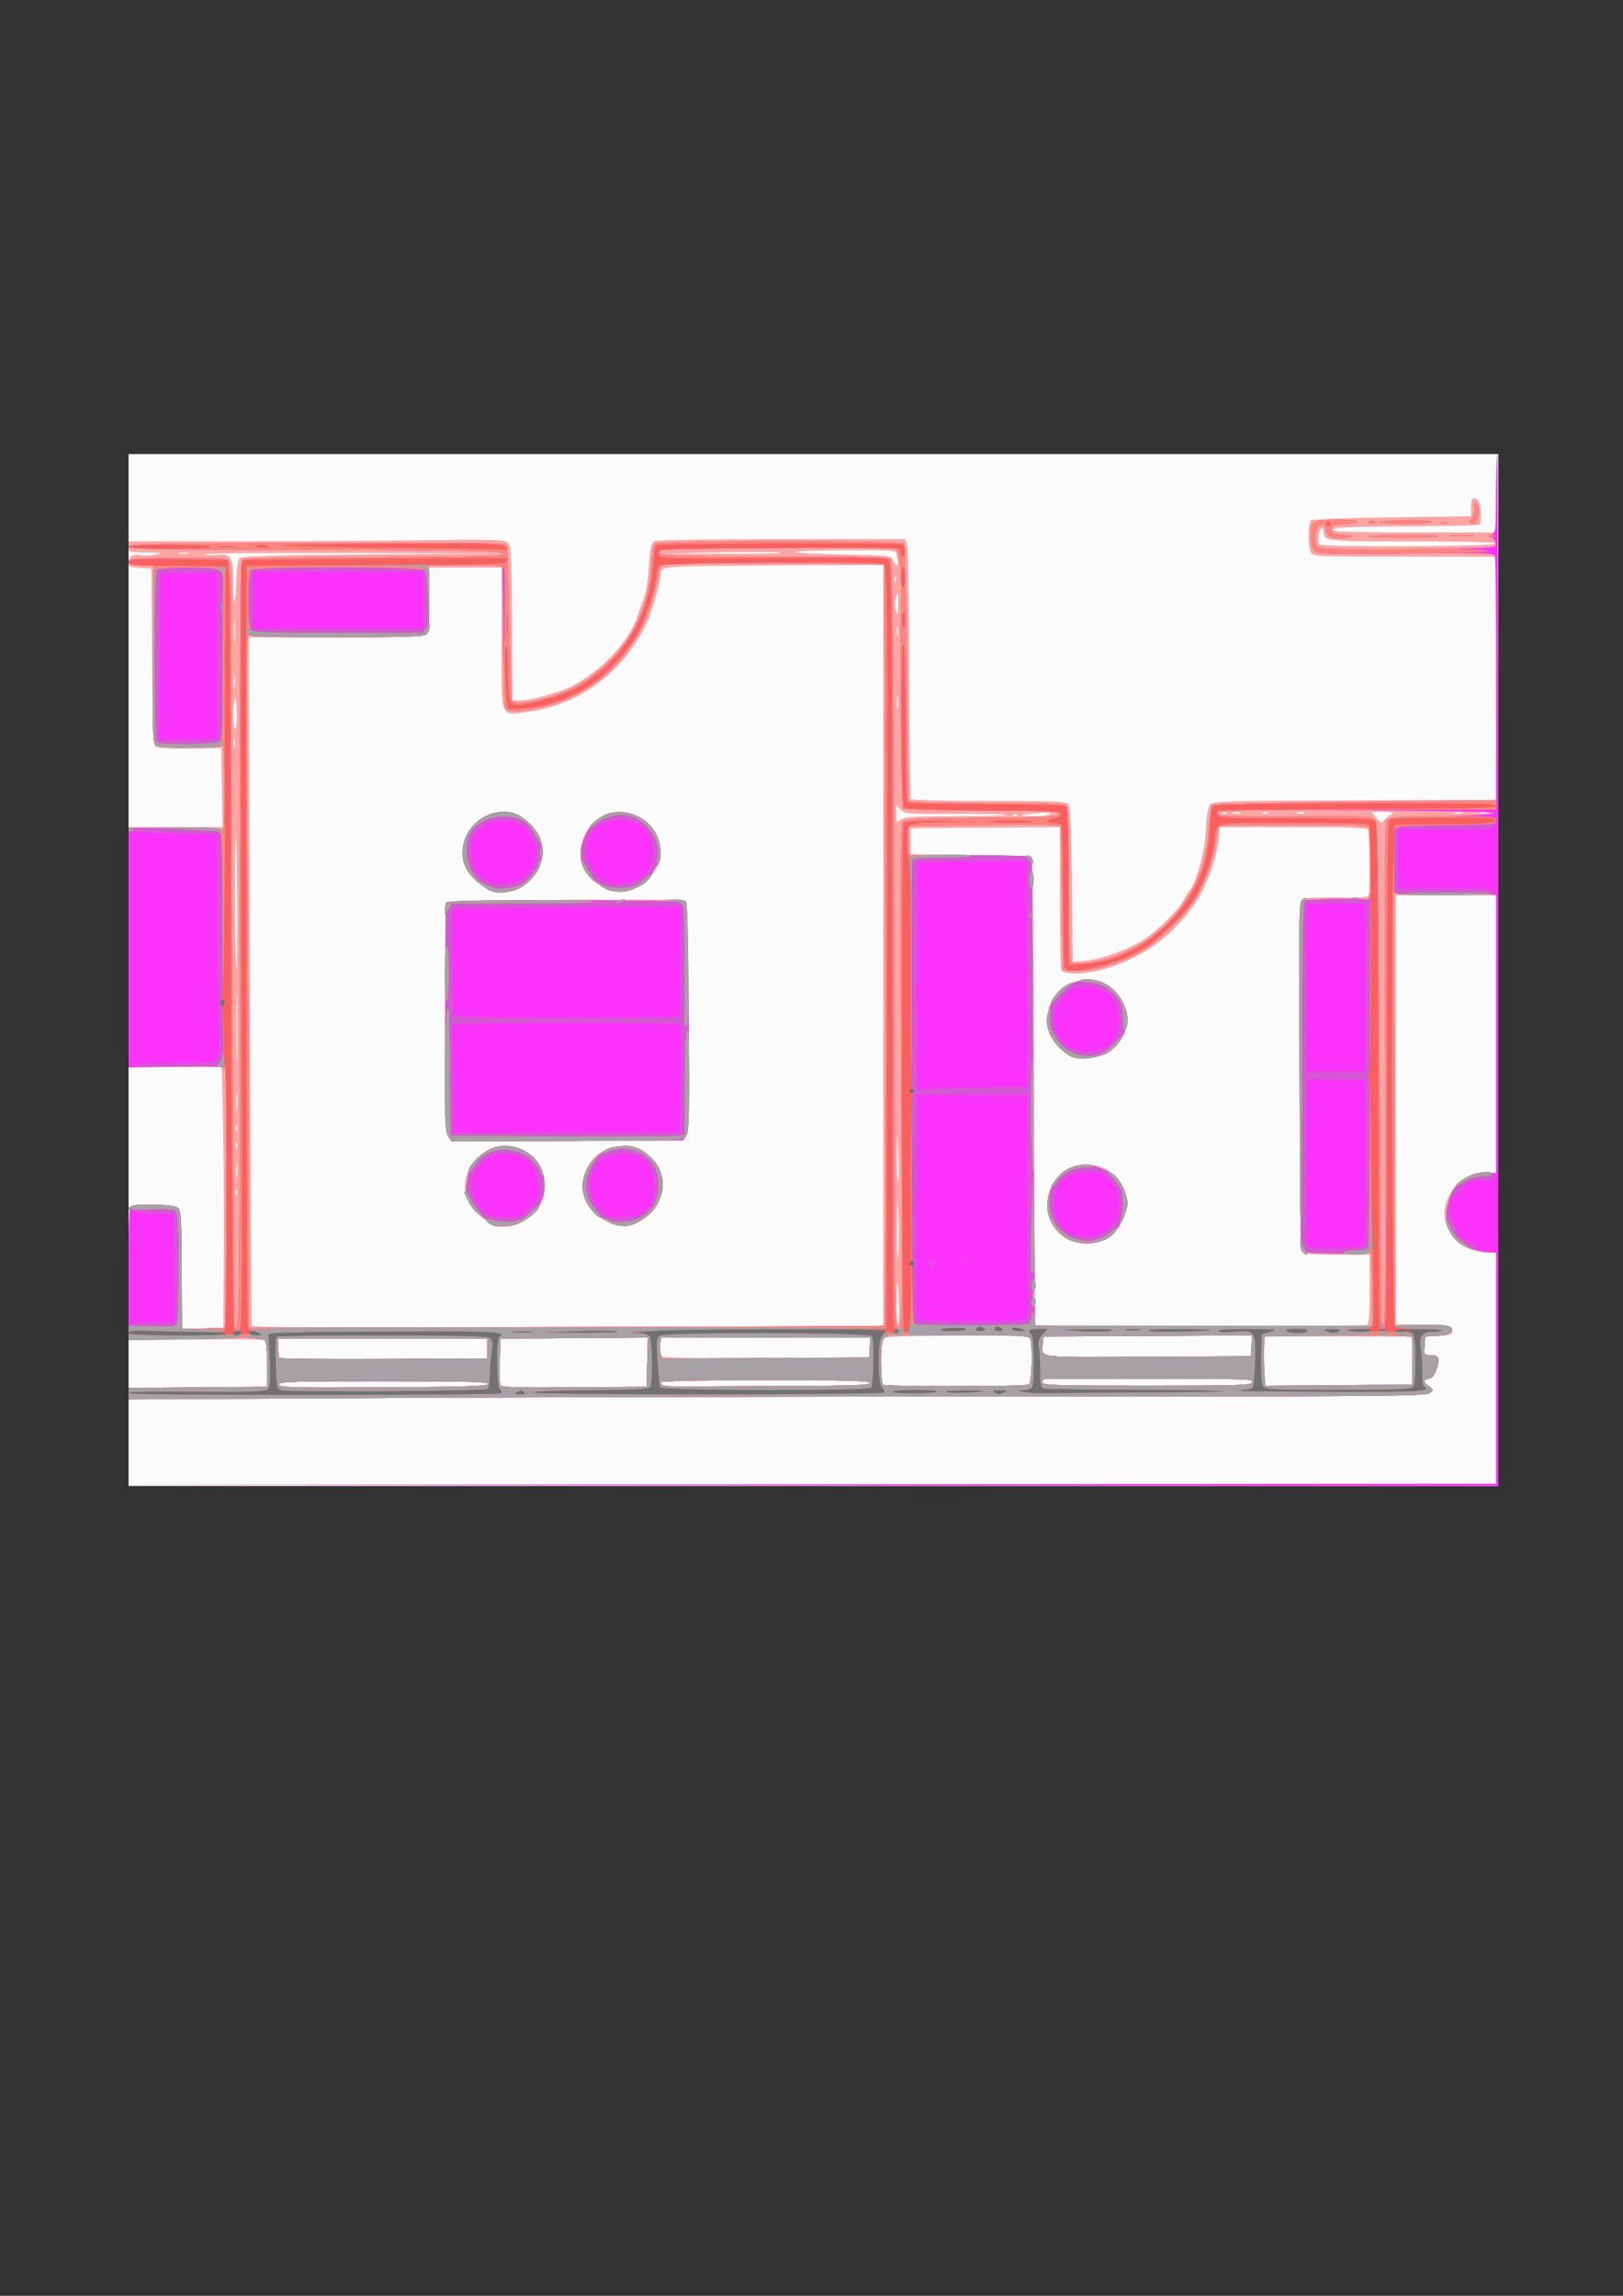 <?xml version="1.0" encoding="UTF-8" standalone="no"?>
<!-- Created with Inkscape (http://www.inkscape.org/) -->

<svg
   xmlns:dc="http://purl.org/dc/elements/1.1/"
   xmlns:cc="http://creativecommons.org/ns#"
   xmlns:rdf="http://www.w3.org/1999/02/22-rdf-syntax-ns#"
   xmlns:svg="http://www.w3.org/2000/svg"
   xmlns="http://www.w3.org/2000/svg"
   xmlns:sodipodi="http://sodipodi.sourceforge.net/DTD/sodipodi-0.dtd"
   xmlns:inkscape="http://www.inkscape.org/namespaces/inkscape"
   width="744.094"
   height="1052.362"
   id="svg2"
   version="1.1"
   inkscape:version="0.48.3.1 r9886"
   sodipodi:docname="roesner7.svg">
  <rect width="100%" height="100%" fill="#333333" stroke="none"/>
  <defs
     id="defs4" />
  <sodipodi:namedview
     id="base"
     pagecolor="#ffffff"
     bordercolor="#666666"
     borderopacity="1.0"
     inkscape:pageopacity="0.0"
     inkscape:pageshadow="2"
     inkscape:zoom="1.1913462"
     inkscape:cx="376.67877"
     inkscape:cy="581.43664"
     inkscape:document-units="px"
     inkscape:current-layer="layer1"
     showgrid="false"
     inkscape:window-width="1680"
     inkscape:window-height="1022"
     inkscape:window-x="1680"
     inkscape:window-y="0"
     inkscape:window-maximized="1" />
  <g
     inkscape:label="Layer 1"
     inkscape:groupmode="layer"
     id="layer1">
    <g
       transform="translate(-2.062,-93.43)"
       id="g3049">
      <path
         style="fill:#fcfbfb"
         d="m 61,538.076 0,-236.5 314,0 314,0 0,236.5 0,236.5 -314,0 -314,0 0,-236.5 z"
         id="path3065"
         inkscape:connector-curvature="0" />
      <path
         style="fill:#fca5a2"
         d="m 374.25,773.826 313.75,-0.253 0,-52.998 0,-52.998 -3.25,-0.006 c -8.605,-0.015 -15.088,-3.907 -18.92,-11.358 -5.656,-10.999 5.164,-26.475 17.806,-25.469 l 4.364,0.347 0,-63.653 0,-63.653 -23,0.01 -23,0.01 0,98.386 0,98.386 11.75,0.015 c 12.158,0.016 14.962,0.686 13.947,3.332 -0.422,1.099 -2.281,1.637 -6.396,1.851 l -5.801,0.302 -0.307,4.25 c -0.3,4.149 -0.234,4.25 2.781,4.25 3.844,0 4.451,1.467 2.704,6.532 -0.946,2.744 -2.033,4.067 -3.523,4.288 -2.762,0.41 -2.732,1.527 0.095,3.531 2.208,1.565 2.214,1.623 0.318,3.115 -1.712,1.347 -21.862,1.52 -177,1.522 -96.287,7.8e-4 -230.081,0.3 -297.318,0.666 L 61,734.895 l 0,-2.645 0,-2.645 31.75,-0.264 31.75,-0.264 0,-10.338 c 0,-5.784 -0.44,-10.629 -1,-11 -0.55,-0.364 -14.838,-0.511 -31.75,-0.328 L 61,707.745 61,677.268 c 0,-26.869 0.187,-30.549 1.582,-31.084 3.115,-1.195 18.98,-0.648 20.85,0.72 1.67,1.221 1.824,3.494 1.941,28.532 L 85.5,702.641 l 9.5,-0.282 9.5,-0.282 0.168,-37.5 c 0.092,-20.625 -0.088,-47.513 -0.401,-59.75 l -0.569,-22.25 -21.349,0 -21.349,0 0,-55 0,-55 21.523,0 21.523,0 -0.273,-18.103 -0.273,-18.103 -14.591,0.147 c -11.339,0.114 -14.847,-0.161 -15.738,-1.236 -0.811,-0.977 -1.224,-13.083 -1.409,-41.294 L 71.5,354.076 66.25,353.774 C 61.472,353.499 61,353.258 61,351.092 c 0,-2.578 2.739,-4.05 5.755,-3.093 0.965,0.306 3.778,0.161 6.25,-0.323 4.159,-0.814 3.879,-0.888 -3.755,-0.99 C 61.146,346.578 61,346.532 61,344.076 l 0,-2.5 50.75,-0.031 c 27.913,-0.017 66.534,-0.237 85.826,-0.488 29.093,-0.379 35.404,-0.217 37,0.95 1.827,1.335 1.939,3.205 2.211,36.988 l 0.286,35.581 3.214,-0.015 c 4.997,-0.024 18.041,-3.61 23.864,-6.561 13.911,-7.049 26.706,-20.892 30.431,-32.923 0.681,-2.2 1.917,-5.585 2.746,-7.521 0.829,-1.937 1.832,-8.367 2.229,-14.289 0.594,-8.871 1.038,-10.937 2.516,-11.729 1.087,-0.582 24.113,-0.961 58.386,-0.961 l 56.59,0 0.853,2.25 c 0.469,1.238 0.934,27.872 1.032,59.188 0.099,31.316 0.405,57.303 0.681,57.75 0.276,0.447 16.395,0.812 35.82,0.812 28.878,0 35.528,0.253 36.468,1.386 0.791,0.953 1.264,10.708 1.514,31.25 0.2,16.425 0.413,32.419 0.472,35.542 l 0.109,5.678 5.75,-0.571 c 7.433,-0.738 20.308,-5.465 27.022,-9.922 6.263,-4.157 15.786,-13.64 17.939,-17.863 0.841,-1.65 2.095,-3.675 2.787,-4.5 3.173,-3.785 6.871,-17.569 7.434,-27.708 0.408,-7.358 1.006,-10.662 2.134,-11.789 1.385,-1.384 9.073,-1.591 66.247,-1.785 l 64.68,-0.219 0.003,-55.75 0.003,-55.75 -41.965,0 c -40.466,0 -42.002,-0.069 -43,-1.934 -1.481,-2.767 -1.321,-13.763 0.215,-14.757 0.688,-0.445 17.45,-1.034 37.25,-1.309 l 36,-0.5 0,-3.666 c 0,-4.384 0.913,-5.566 2.976,-3.854 1.657,1.375 2.182,10.496 0.658,11.437 -0.476,0.294 -15.562,0.606 -33.523,0.692 -29.74,0.143 -36.392,0.609 -32.109,2.253 0.82,0.315 17.657,0.567 37.416,0.56 l 35.926,-0.012 0.11,-17.654 c 0.06,-9.709 0.321,-17.864 0.578,-18.122 C 688.789,301.454 689,407.743 689,537.91 l 0,236.667 -314.25,-0.248 -314.25,-0.248 313.75,-0.253 z M 225.75,727.826 c 0.329,-0.988 -9.645,-1.25 -47.667,-1.25 -42.211,0 -48.083,0.184 -48.083,1.51 0,1.329 5.712,1.479 47.667,1.25 37.058,-0.202 47.76,-0.538 48.083,-1.51 z m 73.033,-10.013 0.283,-11.263 -33.783,0.263 -33.783,0.263 -0.288,9.929 c -0.159,5.461 -0.058,10.529 0.224,11.264 0.416,1.083 6.779,1.285 33.788,1.071 l 33.276,-0.264 0.283,-11.263 z m 65.55,10.9 c 28.976,-0.108 36.744,-0.403 36.413,-1.387 -0.328,-0.976 -10.762,-1.25 -47.675,-1.25 -25.99,0 -47.497,0.388 -47.791,0.862 -1.041,1.674 1.677,2.137 11.893,2.025 5.68,-0.062 26.902,-0.175 47.16,-0.25 z M 473.75,728.076 c 1.314,-0.459 1.85,-17.773 0.647,-20.908 -0.532,-1.386 -4.452,-1.564 -33.238,-1.507 -21.175,0.042 -33.078,0.433 -33.897,1.112 -1.513,1.256 -1.786,19.878 -0.313,21.352 0.924,0.924 64.147,0.876 66.801,-0.051 z M 576,727.076 c 0,-1.622 2.273,-1.565 -64.5,-1.616 -15.95,-0.012 -29.562,0.009 -30.25,0.047 -0.688,0.038 -1.25,0.744 -1.25,1.569 0,1.312 6,1.5 48,1.5 42,0 48,-0.188 48,-1.5 z m 73.5,-10 0,-11 -34,0 -34,0 -0.108,5 c -0.059,2.75 0.106,7.818 0.368,11.263 l 0.476,6.263 33.632,-0.263 33.632,-0.263 0,-11 z m -424,-5.5 0,-4.5 -48,0 -48,0 0.172,4 c 0.095,2.2 0.207,4.342 0.25,4.76 0.043,0.418 21.566,0.643 47.828,0.5 l 47.75,-0.26 0,-4.5 z m 175.305,-0.45 0.305,-4.55 -48.055,0 -48.055,0 -0.118,2.25 c -0.136,2.579 0.06,4.783 0.561,6.308 0.239,0.729 15.072,0.978 47.702,0.8 L 400.5,715.677 l 0.305,-4.55 z m 175,-0.81 0.305,-4.76 -47.805,0.26 -47.805,0.26 -0.32,3.345 c -0.633,6.603 -3.904,6.2 48.043,5.915 l 47.278,-0.26 0.305,-4.76 z M 328.75,701.578 l 78.25,-0.002 0,-174.609 0,-174.609 -46.75,0.235 c -54.232,0.272 -55.25,0.335 -55.25,3.408 0,3.839 -3.992,17.87 -6.708,23.575 -10.39,21.827 -30.639,36.984 -53.454,40.014 C 230.875,421.445 232,424.386 232,386.041 l 0,-32.465 -16.5,0 -16.5,0 0,14.965 c 0,13.772 -0.154,15.047 -1.934,16 -1.24,0.663 -16.129,1.035 -41.47,1.035 l -39.535,0 0.551,157.25 c 0.303,86.487 0.689,157.716 0.856,158.286 0.208,0.705 21.496,0.945 66.669,0.752 36.5,-0.157 101.576,-0.286 144.613,-0.286 z M 223.639,652.027 c -7.856,-5.998 -10.345,-13.43 -7.101,-21.196 1.925,-4.606 3.912,-6.847 8.865,-9.993 8.211,-5.216 20.477,-1.136 24.73,8.226 3.531,7.772 1.62,16.817 -4.603,21.782 -7.621,6.081 -14.956,6.477 -21.891,1.182 z m 59.915,2.823 c -3.47,-0.883 -9.282,-5.082 -11.665,-8.429 -1.748,-2.455 -2.333,-4.642 -2.354,-8.805 -0.036,-7.111 2.571,-12.418 7.799,-15.878 3.353,-2.219 5.138,-2.661 10.751,-2.661 6,0 7.136,0.328 10.468,3.025 5.724,4.633 7.675,8.896 7.126,15.573 -0.586,7.13 -3.724,12.045 -9.813,15.37 -4.394,2.4 -7.932,2.918 -12.31,1.804 z m -75.951,-40.429 c -1.376,-1.965 -1.569,-8.655 -1.576,-54.489 -0.005,-40.191 0.276,-52.425 1.219,-53.008 0.675,-0.417 25.409,-0.881 54.965,-1.032 50.112,-0.256 53.794,-0.157 54.555,1.455 0.449,0.951 0.953,25.046 1.12,53.545 0.275,46.925 0.149,51.987 -1.339,53.631 -1.544,1.706 -4.822,1.825 -54.51,1.976 l -52.867,0.161 -1.569,-2.24 z M 221.999,498.482 c -6.204,-4.904 -8.393,-9.452 -7.754,-16.108 1.279,-13.311 16.729,-21.375 27.26,-14.228 7.503,5.092 10.258,10.858 9.046,18.938 -0.882,5.881 -6.949,12.954 -12.414,14.472 -7.142,1.984 -10.565,1.332 -16.138,-3.073 z m 58.626,2.677 c -4.969,-1.837 -10.272,-6.983 -11.722,-11.376 -2.484,-7.525 1.038,-16.923 8.025,-21.414 3.977,-2.556 5.31,-2.889 10.241,-2.557 14.365,0.967 22.323,15.291 14.952,26.914 -5.108,8.054 -13.556,11.369 -21.497,8.434 z M 628.731,700.85 C 629.683,700.484 630,696.391 630,684.469 l 0,-15.893 -14.878,0 c -10.831,0 -15.165,-0.346 -15.935,-1.274 -0.718,-0.865 -1.159,-26.899 -1.372,-81.036 -0.277,-70.033 -0.132,-79.882 1.185,-80.739 0.849,-0.553 7.677,-0.863 15.741,-0.714 11.443,0.211 14.346,-0.011 14.775,-1.133 0.65,-1.699 0.433,-28.076 -0.246,-29.844 -0.376,-0.98 -8.007,-1.261 -34.239,-1.261 l -33.755,0 -0.65,6.34 c -0.85,8.294 -5.466,20.779 -10.433,28.218 -9.655,14.46 -22.566,24.197 -39.557,29.834 -9.403,3.119 -21.019,3.661 -22.029,1.027 C 488.273,537.125 488,522.044 488,504.482 l 0,-31.931 -34.25,0.263 -34.25,0.263 0,6 0,6 27.449,0.263 c 20.47,0.196 27.649,0.578 28.235,1.5 0.432,0.68 0.868,42.637 0.968,93.237 0.165,82.996 0.378,118.514 0.726,120.798 0.128,0.84 149.662,0.816 151.852,-0.025 z M 493.5,662.373 c -12.396,-4.321 -15.412,-21.222 -5.402,-30.266 6.842,-6.182 16.257,-6.547 23.639,-0.917 7.635,5.823 9.077,14.909 3.796,23.92 -4.263,7.274 -13.381,10.279 -22.033,7.263 z m -2,-85.6 c -8.954,-5.761 -11.799,-14.621 -7.61,-23.696 2.457,-5.324 5.743,-8.184 11.337,-9.868 8.646,-2.602 16.504,0.638 21.269,8.771 4.46,7.61 2.344,17.566 -4.909,23.098 -4.916,3.75 -15.506,4.643 -20.087,1.695 z m -77.248,114.554 c -0.523,-13.295 -1.002,-13.927 -1.136,-1.5 -0.064,5.912 0.248,10.75 0.692,10.75 0.444,0 0.644,-4.162 0.444,-9.25 z m -0.293,-41.501 c -0.553,-9.289 -0.641,-8.237 -0.649,7.751 -0.006,12.9 0.188,16.154 0.64,10.749 0.357,-4.263 0.361,-12.588 0.009,-18.5 z m -303.355,-10.978 c -0.332,-0.332 -0.569,0.258 -0.525,1.312 0.048,1.165 0.285,1.402 0.604,0.604 0.289,-0.722 0.253,-1.584 -0.079,-1.917 z m 303.368,-16.271 -0.648,-9.5 -0.076,12 c -0.042,6.6 0.25,10.875 0.648,9.5 0.398,-1.375 0.432,-6.775 0.076,-12 z m -303.257,4.232 c -0.228,-1.503 -0.41,-0.032 -0.405,3.268 0.006,3.3 0.192,4.529 0.415,2.732 0.223,-1.797 0.218,-4.497 -0.01,-6 z m -0.052,-9.482 c -0.277,-0.688 -0.504,-0.125 -0.504,1.25 0,1.375 0.227,1.938 0.504,1.25 0.277,-0.688 0.277,-1.812 0,-2.5 z m 0,-8 c -0.277,-0.688 -0.504,-0.125 -0.504,1.25 0,1.375 0.227,1.938 0.504,1.25 0.277,-0.688 0.277,-1.812 0,-2.5 z m 0.061,-14 c -0.222,-1.788 -0.403,-0.325 -0.403,3.25 0,3.575 0.181,5.037 0.403,3.25 0.222,-1.788 0.222,-4.713 0,-6.5 z m 0.024,-44 c -0.171,-7.287 -0.311,-1.325 -0.311,13.25 0,14.575 0.14,20.538 0.311,13.25 0.171,-7.287 0.171,-19.212 0,-26.5 z m 0.072,-48 c -0.103,-19.519 -0.426,-29.734 -0.75,-23.75 -0.607,11.198 -0.195,58 0.51,58 0.231,0 0.339,-15.412 0.24,-34.25 z M 639.252,467.113 c 2.09,-1.464 1.945,-1.536 -3.106,-1.536 l -5.299,0 2.326,2.853 c 1.74,2.135 2.522,2.521 3.106,1.536 0.429,-0.724 1.766,-2.008 2.973,-2.853 z m -198.363,0.464 c 12.894,0 23.17,-0.275 22.834,-0.61 -0.336,-0.336 -10.971,-0.546 -23.635,-0.469 -21.911,0.135 -23.123,0.043 -25.057,-1.89 L 413,462.576 l 0,4.057 c 0,3.992 0.035,4.032 2.223,2.5 1.858,-1.301 6.066,-1.557 25.667,-1.557 z m 27.298,-0.683 c -0.722,-0.289 -1.584,-0.253 -1.917,0.079 -0.332,0.332 0.258,0.569 1.312,0.525 1.165,-0.048 1.402,-0.285 0.604,-0.604 z m 15.335,-0.353 c 0.433,-0.701 -1.573,-0.818 -6.191,-0.363 -8.9,0.877 -9.295,1.399 -1.057,1.399 3.634,0 6.896,-0.466 7.248,-1.036 z m 80.665,-0.647 c -0.722,-0.289 -1.584,-0.253 -1.917,0.079 -0.332,0.332 0.258,0.569 1.312,0.525 1.165,-0.048 1.402,-0.285 0.604,-0.604 z m 6.562,-0.006 c -0.963,-0.252 -2.538,-0.252 -3.5,0 -0.963,0.252 -0.175,0.457 1.75,0.457 1.925,0 2.712,-0.206 1.75,-0.457 z m 12.5,0.027 c -0.688,-0.277 -1.812,-0.277 -2.5,0 -0.688,0.277 -0.125,0.504 1.25,0.504 1.375,0 1.938,-0.227 1.25,-0.504 z m 16.481,-0.031 c -0.973,-0.254 -2.323,-0.237 -3,0.037 -0.677,0.274 0.119,0.481 1.769,0.461 1.65,-0.02 2.204,-0.244 1.231,-0.498 z m 72.507,-0.014 c -1.244,-0.239 -3.044,-0.23 -4,0.02 -0.956,0.25 0.062,0.446 2.262,0.435 2.2,-0.011 2.982,-0.216 1.738,-0.455 z m 11.493,0.014 c -0.973,-0.254 -2.323,-0.237 -3,0.037 -0.677,0.274 0.119,0.481 1.769,0.461 1.65,-0.02 2.204,-0.244 1.231,-0.498 z M 109.687,431.815 c -0.25,-0.956 -0.446,0.062 -0.435,2.262 0.011,2.2 0.216,2.982 0.455,1.738 0.239,-1.244 0.23,-3.044 -0.02,-4 z m 0.937,-11.629 c -0.068,-4.065 -0.454,-6.878 -0.858,-6.25 -1.041,1.617 -0.946,13.641 0.108,13.641 0.481,0 0.818,-3.326 0.75,-7.391 z m 303.093,-7.359 c -0.229,-1.512 -0.417,-0.275 -0.417,2.75 0,3.025 0.187,4.263 0.417,2.75 0.229,-1.512 0.229,-3.987 0,-5.5 z m -304,-10 c -0.229,-1.512 -0.417,-0.275 -0.417,2.75 0,3.025 0.187,4.263 0.417,2.75 0.229,-1.512 0.229,-3.987 0,-5.5 z m 0.016,-24.5 c -0.211,-2.337 -0.383,-0.425 -0.383,4.25 0,4.675 0.172,6.588 0.383,4.25 0.211,-2.337 0.211,-6.162 0,-8.5 z m 303.957,2.5 c -0.252,-0.963 -0.457,-0.175 -0.457,1.75 0,1.925 0.206,2.712 0.457,1.75 0.252,-0.963 0.252,-2.538 0,-3.5 z m 0.225,-11.5 c -0.078,-4.772 -0.17,-4.977 -1.013,-2.25 -0.863,2.791 -0.475,7.5 0.618,7.5 0.265,0 0.442,-2.362 0.395,-5.25 z m -303.491,-9.707 c 0.155,-5.469 0.742,-9.609 1.467,-10.334 0.906,-0.907 16.029,-1.339 60.409,-1.729 l 59.201,-0.519 -69,-0.16 c -37.95,-0.088 -68.102,0.19 -67.004,0.619 1.098,0.429 3.829,0.573 6.069,0.32 6.425,-0.724 7.435,0.974 7.435,12.498 0,12.066 1.078,11.54 1.423,-0.695 z m 302.181,-1.773 c -0.332,-0.332 -0.569,0.258 -0.525,1.312 0.048,1.165 0.285,1.402 0.604,0.604 0.289,-0.722 0.253,-1.584 -0.079,-1.917 z m 1.026,-7.521 c -0.332,-1.238 -0.609,-2.833 -0.617,-3.546 -0.011,-1.026 -4.648,-1.268 -22.264,-1.163 -30.303,0.181 -32.534,1.347 -3.75,1.959 23.187,0.493 23.513,0.53 24.487,2.75 0.543,1.238 1.383,2.25 1.867,2.25 0.484,0 0.608,-1.012 0.277,-2.25 z M 88.238,346.869 c -1.244,-0.239 -3.044,-0.23 -4,0.02 -0.956,0.25 0.062,0.446 2.262,0.435 2.2,-0.011 2.982,-0.216 1.738,-0.455 z M 360,346.741 c -1.375,-0.365 -14.2,-0.424 -28.5,-0.131 l -26,0.533 28.5,0.131 c 15.675,0.072 27.375,-0.168 26,-0.533 z m 328,-4.186 c 0,-0.62 -14.016,-0.978 -38.3,-0.978 -39.84,0 -40.7,-0.089 -40.7,-4.2 0,-0.99 -0.394,-1.8 -0.875,-1.8 -1.285,0 -2.287,6.1 -1.214,7.393 C 608.111,344.417 688,344.007 688,342.554 z"
         id="path3063"
         inkscape:connector-curvature="0" />
      <path
         style="fill:#fb32fb"
         d="m 374.25,773.826 313.75,-0.253 0,-52.998 0,-52.998 -2.596,0 c -1.428,0 -5.003,-0.7 -7.945,-1.555 -5.761,-1.675 -10.901,-6.374 -12.071,-11.034 -0.979,-3.899 0.355,-11.216 2.876,-15.788 2.886,-5.232 10.276,-9.082 15.968,-8.319 l 3.768,0.505 0,-63.934 0,-63.934 -21.25,0.185 c -11.688,0.102 -22.265,-0.141 -23.505,-0.54 l -2.255,-0.725 0.255,99.242 0.255,99.242 12,-0.197 c 12.271,-0.201 15.245,0.469 14.197,3.199 -0.422,1.099 -2.281,1.637 -6.396,1.851 l -5.801,0.301 -0.307,4.25 c -0.3,4.149 -0.234,4.25 2.781,4.25 3.844,0 4.451,1.467 2.704,6.532 -0.946,2.744 -2.033,4.067 -3.523,4.288 -2.762,0.41 -2.732,1.527 0.095,3.531 2.208,1.565 2.214,1.623 0.318,3.115 -1.712,1.347 -21.862,1.52 -177,1.522 -96.287,7.8e-4 -230.081,0.3 -297.318,0.666 L 61,734.895 l 0,-2.645 0,-2.645 31.75,-0.264 31.75,-0.264 0,-10.338 c 0,-5.686 -0.405,-10.592 -0.9,-10.902 -1.011,-0.633 -7.304,-1.51 -9.6,-1.337 -0.825,0.062 -13.088,0.374 -27.25,0.693 L 61,707.774 61,677.282 c 0,-26.882 0.187,-30.563 1.582,-31.099 3.115,-1.195 18.98,-0.648 20.85,0.72 1.67,1.221 1.824,3.494 1.941,28.531 L 85.5,702.639 l 10,-0.281 10,-0.281 0.227,-58.728 c 0.125,-32.301 -2e-5,-59.32 -0.277,-60.043 -0.402,-1.046 -4.983,-1.238 -22.477,-0.942 L 61,582.736 l 0,-54.872 0,-54.872 19.922,-0.285 c 13.236,-0.189 20.619,0.089 22,0.828 2.072,1.109 2.078,1.055 2.078,-18.982 0,-15.836 -0.265,-19.924 -1.25,-19.292 -1.781,1.142 -27.892,1.27 -30.032,0.147 -1.672,-0.878 -1.765,-3.457 -1.5,-41.884 L 72.5,352.576 l -5.75,4.4e-4 c -4.445,3.4e-4 -5.75,-0.34 -5.75,-1.5 0,-1.691 2.096,-1.833 28.428,-1.937 11.936,-0.047 16.259,0.268 17.25,1.259 1.05,1.049 1.323,9.189 1.328,39.5 0.013,77.159 1.168,310.217 1.543,311.429 2.288,7.378 2.507,-8.53 2.41,-174.378 -0.076,-128.537 0.197,-175.929 1.018,-176.75 0.797,-0.797 17.958,-1.198 59.322,-1.384 32.01,-0.144 58.838,-0.497 59.618,-0.783 5.699,-2.093 -7.086,-2.471 -85.722,-2.534 C 73.135,345.438 61,345.225 61,344.002 c 0,-1.221 11.531,-1.454 80.25,-1.623 84.886,-0.208 91.821,-0.131 92.981,1.028 0.402,0.402 0.995,16.242 1.317,35.2 0.322,18.958 0.766,35.031 0.987,35.719 0.545,1.694 5.142,1.571 13.767,-0.368 12.681,-2.851 23.698,-9.295 32.916,-19.252 10.534,-11.378 16.209,-24.75 17.35,-40.882 0.379,-5.361 1.136,-10.31 1.683,-10.998 1.35,-1.698 113.267,-1.838 114.315,-0.142 0.377,0.609 0.882,27.047 1.124,58.75 0.242,31.703 0.621,58.205 0.843,58.892 0.313,0.969 8.367,1.25 35.812,1.25 29.08,0 35.616,0.249 36.567,1.396 0.826,0.995 1.175,11.313 1.217,35.956 0.046,26.737 0.348,34.8 1.334,35.619 1.742,1.446 13.81,-0.322 20.713,-3.035 17.81,-6.998 30.899,-20.01 37.928,-37.703 2.276,-5.729 3.248,-10.338 4.037,-19.14 0.572,-6.377 1.336,-11.876 1.698,-12.222 0.613,-0.585 77.195,-1.835 113.909,-1.861 l 16.25,-0.011 0,-55.418 c 0,-30.48 -0.261,-56.099 -0.581,-56.932 -0.509,-1.327 -5.562,-1.461 -40.934,-1.087 -34.104,0.36 -40.575,0.205 -41.786,-1.007 -0.859,-0.859 -1.484,-3.648 -1.56,-6.962 -0.159,-6.882 0.542,-7.327 11.746,-7.452 10.235,-0.114 13.077,1.169 4.116,1.858 -5.667,0.436 -6.5,0.756 -6.5,2.5 0,1.695 0.839,2.079 5.5,2.517 4.688,0.441 5.057,0.612 2.5,1.157 -6.168,1.314 -10.5,0.005 -10.5,-3.174 0,-2.5 -1.737,-3.463 -3.544,-1.964 -1.79,1.486 -1.924,8.331 -0.19,9.77 1.963,1.629 80.559,1.091 81.191,-0.556 0.744,-1.936 -0.494,-4.243 -2.314,-4.313 -1.171,-0.045 -1.019,-0.315 0.528,-0.939 2.108,-0.85 2.174,-1.394 2.282,-18.635 0.061,-9.768 0.321,-17.971 0.579,-18.228 C 688.789,301.454 689,407.743 689,537.91 l 0,236.667 -314.25,-0.248 -314.25,-0.248 313.75,-0.253 z M 225.75,727.826 c 0.329,-0.988 -9.645,-1.25 -47.667,-1.25 -42.211,0 -48.083,0.184 -48.083,1.51 0,1.329 5.712,1.479 47.667,1.25 37.058,-0.202 47.76,-0.538 48.083,-1.51 z m 73.033,-10.013 0.283,-11.263 -33.783,0.263 -33.783,0.263 -0.288,9.929 c -0.159,5.461 -0.058,10.529 0.224,11.264 0.416,1.083 6.779,1.285 33.788,1.071 l 33.276,-0.264 0.283,-11.263 z m 65.55,10.9 c 28.976,-0.108 36.744,-0.403 36.413,-1.387 -0.328,-0.976 -10.762,-1.25 -47.675,-1.25 -25.99,0 -47.497,0.388 -47.791,0.862 -1.041,1.674 1.677,2.137 11.893,2.025 5.68,-0.062 26.902,-0.175 47.16,-0.25 z M 473.75,728.076 c 1.321,-0.462 1.847,-17.78 0.635,-20.937 -0.543,-1.414 -3.848,-1.605 -28.25,-1.633 -15.2,-0.017 -29.77,-0.066 -32.378,-0.109 -7.158,-0.118 -7.758,0.818 -7.758,12.102 0,5.323 0.427,10.105 0.949,10.628 0.924,0.924 64.147,0.876 66.801,-0.051 z M 576,727.076 c 0,-1.622 2.273,-1.565 -64.5,-1.616 -15.95,-0.012 -29.562,0.009 -30.25,0.047 -0.688,0.038 -1.25,0.744 -1.25,1.569 0,1.312 6,1.5 48,1.5 42,0 48,-0.188 48,-1.5 z m 73.787,-9.413 c 0.164,-5.943 -0.138,-10.838 -0.702,-11.402 -0.915,-0.915 -65.546,-1.135 -67.015,-0.228 -0.548,0.339 -0.678,10 -0.252,18.807 l 0.182,3.763 33.75,-0.263 33.75,-0.263 0.287,-10.413 z M 225.5,711.576 l 0,-4.5 -48,0 -48,0 0.172,4 c 0.095,2.2 0.207,4.342 0.25,4.76 0.043,0.418 21.566,0.643 47.828,0.5 l 47.75,-0.26 0,-4.5 z m 175.305,-0.45 0.305,-4.55 -47.938,0 -47.938,0 -0.516,2.699 c -0.284,1.485 -0.155,3.648 0.286,4.808 l 0.802,2.108 47.348,-0.258 47.348,-0.258 0.305,-4.55 z m 175,-0.81 0.305,-4.76 -47.805,0.26 -47.805,0.26 -0.32,3.345 c -0.633,6.603 -3.904,6.2 48.043,5.915 l 47.278,-0.26 0.305,-4.76 z m -168.003,-9.209 c 0.552,-0.552 0.165,-347.777 -0.389,-348.672 -0.644,-1.042 -100.477,-1.134 -101.961,-0.094 -0.577,0.404 -1.541,3.435 -2.142,6.735 -4.682,25.675 -19.332,45.083 -41.338,54.763 -9.732,4.28 -25.766,6.894 -27.736,4.521 -0.728,-0.877 -1.202,-12.128 -1.415,-33.551 L 232.5,352.577 l -17,-4.8e-4 -17,-4.8e-4 0.225,15.25 c 0.195,13.232 0.004,15.416 -1.441,16.5 -1.266,0.95 -11.043,1.25 -40.775,1.25 -29.915,0 -39.42,-0.294 -40.432,-1.25 -1.097,-1.037 -1.218,13.179 -0.707,83.25 0.339,46.475 0.619,118.25 0.623,159.5 l 0.007,75 145.744,-0.327 c 80.159,-0.18 145.885,-0.469 146.058,-0.642 z m -181.992,-47.764 c -1.27,-1.355 -3.271,-2.97 -4.445,-3.59 -1.174,-0.619 -3.03,-2.842 -4.124,-4.94 -1.634,-3.135 -1.843,-4.698 -1.174,-8.776 0.448,-2.729 0.841,-5.49 0.874,-6.135 0.11,-2.166 5.274,-7.395 9.36,-9.48 8.026,-4.095 19.059,-0.595 23.286,7.386 2.41,4.551 2.871,11.144 1.036,14.822 -0.892,1.789 -1.622,3.782 -1.622,4.429 0,0.647 -2.111,2.693 -4.692,4.546 -3.701,2.658 -5.906,3.457 -10.44,3.785 -5.103,0.369 -6.007,0.139 -8.058,-2.048 z m 54.18,-0.518 c -12.822,-6.502 -14.565,-20.377 -3.715,-29.573 3.971,-3.365 5.616,-4.087 10.187,-4.466 4.532,-0.376 6.175,-0.027 9.745,2.07 12.812,7.528 12.995,22.933 0.373,31.468 -5.935,4.014 -9.452,4.12 -16.59,0.5 z m -72.473,-38.584 c -1.434,-2.189 -1.575,-8.084 -1.31,-54.809 l 0.297,-52.357 4.97,-0.571 c 6.992,-0.803 104.375,-0.415 105.209,0.419 0.377,0.377 0.862,24.104 1.078,52.727 0.336,44.485 0.18,52.366 -1.072,54.277 l -1.465,2.236 -53.05,0.265 -53.05,0.265 -1.607,-2.452 z M 221.999,498.482 c -6.204,-4.904 -8.393,-9.452 -7.754,-16.108 0.896,-9.323 9.181,-16.797 18.62,-16.797 5.294,0 8.805,1.786 13.305,6.767 10.43,11.544 1.308,30.126 -14.831,30.211 -3.378,0.018 -5.135,-0.748 -9.341,-4.073 z m 59.401,3.064 c -1.705,-0.522 -5.136,-2.866 -7.623,-5.209 -3.661,-3.448 -4.642,-5.118 -5.147,-8.76 -1.053,-7.596 3.065,-16.336 9.365,-19.877 8.559,-4.811 20.552,-0.822 24.97,8.304 2.399,4.956 2.664,11.801 0.539,13.926 -0.823,0.823 -1.93,2.637 -2.46,4.031 -2.164,5.691 -12.63,9.733 -19.644,7.586 z m 133.86,84.776 c -0.488,-101.158 -0.375,-115.405 0.928,-116.487 1.1,-0.913 10.538,-1.3 36.398,-1.495 30.25,-0.228 34.913,-0.463 34.913,-1.763 0,-1.304 -4.597,-1.504 -35.234,-1.534 -22.034,-0.021 -35.608,-0.408 -36.231,-1.031 -0.794,-0.794 -1.325,-63.187 -0.808,-94.934 0.139,-8.51 -0.579,-20.104 -1.38,-22.306 l -0.839,-2.306 -53.473,0.228 c -29.41,0.125 -53.995,0.55 -54.632,0.944 -4.212,2.603 1.814,2.94 52.688,2.94 41.088,0 52.563,0.271 52.89,1.25 0.948,2.837 1.493,79.348 1.506,211.5 0.013,137.33 0.053,140.25 1.922,140.25 1.87,0 1.897,-2.32 1.352,-115.255 z M 631,683.841 c 0,-14.126 -0.248,-17.304 -1.282,-16.446 -1.282,1.064 -28.915,0.795 -30.685,-0.299 -0.464,-0.287 -0.9,-13.684 -0.968,-29.771 -0.513,-121.026 -0.476,-129.739 0.559,-130.773 0.965,-0.965 24.27,-1.559 29.876,-0.761 1.92,0.273 2.01,-0.357 2.248,-15.715 0.137,-8.8 -0.133,-16.592 -0.599,-17.315 -0.674,-1.045 -7.761,-1.308 -34.542,-1.282 -18.532,0.018 -34.066,0.263 -34.519,0.543 -0.453,0.28 -1.128,3.198 -1.5,6.484 -0.827,7.31 -4.571,18.286 -8.832,25.89 -4.354,7.771 -17.717,20.919 -25.755,25.341 -10.203,5.613 -21.617,8.995 -29.154,8.639 l -6.346,-0.3 -0.5,-33 -0.5,-33 -4,-0.5 c -2.2,-0.275 -17.95,-0.275 -35,0 l -31,0.5 0,7 c 0,5.735 0.271,6.927 1.5,6.595 2.025,-0.546 54.257,-0.172 54.822,0.393 0.246,0.246 0.613,39.274 0.816,86.729 0.203,47.455 0.547,91.907 0.765,98.782 0.218,6.875 -0.01,13.26 -0.506,14.189 -0.504,0.944 -0.52,1.925 -0.036,2.225 0.476,0.294 0.748,3.134 0.605,6.311 -0.144,3.176 -0.044,6.132 0.222,6.568 0.266,0.436 35.095,0.722 77.398,0.637 L 631,701.351 631,683.841 z M 493.5,662.183 c -4.561,-1.755 -9.161,-6.745 -10.578,-11.473 -1.033,-3.447 -1.028,-5.221 0.022,-9.439 2.76,-11.077 11.997,-16.261 22.689,-12.734 2.991,0.987 6.311,2.584 7.377,3.549 2.653,2.401 5.989,9.54 5.989,12.817 0,3.344 -3.404,10.738 -6.461,14.037 -3.897,4.205 -12.66,5.698 -19.039,3.243 z m -1,-84.775 c -5.194,-2.876 -10.51,-10.751 -10.485,-15.532 0.039,-7.58 5.809,-16.685 11.193,-17.661 1.488,-0.27 3.433,-0.898 4.322,-1.395 2.634,-1.474 9.85,0.181 13.744,3.151 4.277,3.262 7.736,9.85 7.703,14.671 -0.037,5.481 -4.746,12.922 -9.884,15.62 -4.811,2.526 -13.069,3.097 -16.593,1.146 z m 144.689,8.584 c -0.209,-77.222 0.024,-115.408 0.712,-116.416 0.846,-1.24 5.239,-1.587 25.311,-2 15.192,-0.313 24.288,-0.875 24.288,-1.5 0,-1.051 -123.723,-2.007 -126.417,-0.976 -1.099,0.42 -1.149,0.81 -0.222,1.737 0.892,0.892 9.884,1.123 35.417,0.91 26.999,-0.225 34.573,-0.009 35.883,1.022 1.516,1.193 1.71,8.622 2.222,85.307 0.308,46.2 0.574,98.325 0.589,115.833 0.022,25.013 0.296,31.744 1.278,31.416 0.993,-0.331 1.186,-24.068 0.939,-115.333 z M 630,339.489 c -3.025,-0.323 3.013,-0.66 13.417,-0.75 10.404,-0.09 18.646,0.108 18.315,0.439 -0.81,0.81 -24.846,1.046 -31.732,0.311 z m 37.72,-0.644 c 2.321,-0.21 6.371,-0.212 9,-0.005 2.629,0.207 0.73,0.378 -4.22,0.381 -4.95,0.003 -7.101,-0.166 -4.78,-0.376 z m -38.247,-6.226 c 0.325,-0.526 1.252,-0.703 2.059,-0.393 2.067,0.793 1.824,1.349 -0.591,1.349 -1.132,0 -1.793,-0.43 -1.468,-0.956 z m 4.908,0.242 c 1.14,-1.14 23.434,-1.395 24.125,-0.276 0.392,0.634 -3.97,0.99 -12.114,0.99 -6.999,0 -12.404,-0.321 -12.012,-0.714 z m 28.35,0.058 c 0.677,-0.274 2.027,-0.291 3,-0.037 0.973,0.254 0.419,0.478 -1.231,0.498 -1.65,0.02 -2.446,-0.187 -1.769,-0.461 z M 676,332.709 c 0,-0.558 0.45,-1.292 1,-1.632 0.55,-0.34 1,-2.256 1,-4.259 0,-2.582 0.311,-3.33 1.068,-2.573 1.74,1.74 0.729,8.759 -1.318,9.147 -0.963,0.182 -1.75,-0.125 -1.75,-0.683 z"
         id="path3061"
         inkscape:connector-curvature="0" />
      <path
         style="fill:#d457d3"
         d="m 61,732.25 0,-2.645 31.75,-0.264 31.75,-0.264 0,-10.338 c 0,-5.686 -0.405,-10.592 -0.9,-10.902 -1.011,-0.633 -7.304,-1.51 -9.6,-1.337 -0.825,0.062 -13.088,0.374 -27.25,0.693 l -25.75,0.581 0,-3.492 c 0,-4.385 0.825,-4.706 12.099,-4.706 l 8.936,0 -0.267,-24.75 -0.267,-24.75 -9.671,-0.5 c -9.78,-0.506 -12.481,-1.343 -9.8,-3.039 2.329,-1.473 19.285,-1.183 21.403,0.366 1.67,1.221 1.824,3.494 1.941,28.531 L 85.5,702.639 l 10,-0.281 10,-0.281 0.227,-58.728 c 0.125,-32.301 -2e-5,-59.32 -0.277,-60.043 -0.401,-1.045 -5.06,-1.247 -22.727,-0.988 -15.298,0.224 -21.755,0.009 -20.723,-0.692 0.884,-0.6 9.212,-1.024 20.275,-1.033 22.252,-0.018 20.76,1.096 20.042,-14.969 -0.256,-5.719 -0.544,-28.206 -0.641,-49.972 L 101.5,476.076 l -20,-0.554 c -11,-0.304 -20.113,-0.642 -20.25,-0.75 -1.71,-1.344 2.883,-1.826 19.672,-2.066 13.236,-0.189 20.619,0.089 22,0.828 2.072,1.109 2.078,1.055 2.078,-18.982 0,-15.836 -0.265,-19.924 -1.25,-19.292 -1.781,1.142 -27.892,1.27 -30.032,0.147 -1.672,-0.878 -1.765,-3.457 -1.5,-41.884 L 72.5,352.576 l -5.75,4.4e-4 c -4.445,3.4e-4 -5.75,-0.34 -5.75,-1.5 0,-1.691 2.096,-1.833 28.428,-1.937 11.936,-0.047 16.259,0.268 17.25,1.259 1.05,1.049 1.323,9.189 1.328,39.5 0.013,77.159 1.168,310.217 1.543,311.429 2.288,7.378 2.507,-8.53 2.41,-174.378 -0.076,-128.537 0.197,-175.929 1.018,-176.75 0.797,-0.797 17.958,-1.198 59.322,-1.384 32.01,-0.144 58.838,-0.497 59.618,-0.783 5.699,-2.093 -7.086,-2.471 -85.722,-2.534 C 73.135,345.438 61,345.225 61,344.002 c 0,-1.221 11.531,-1.454 80.25,-1.623 84.886,-0.208 91.821,-0.131 92.981,1.028 0.402,0.402 0.995,16.242 1.317,35.2 0.322,18.958 0.766,35.031 0.987,35.719 0.545,1.694 5.142,1.571 13.767,-0.368 12.681,-2.851 23.698,-9.295 32.916,-19.252 10.534,-11.378 16.209,-24.75 17.35,-40.882 0.379,-5.361 1.136,-10.31 1.683,-10.998 1.35,-1.698 113.267,-1.838 114.315,-0.142 0.377,0.609 0.882,27.047 1.124,58.75 0.242,31.703 0.621,58.205 0.843,58.892 0.313,0.969 8.367,1.25 35.812,1.25 29.08,0 35.616,0.249 36.567,1.396 0.826,0.995 1.175,11.313 1.217,35.956 0.046,26.737 0.348,34.8 1.334,35.619 1.742,1.446 13.81,-0.322 20.713,-3.035 17.81,-6.998 30.899,-20.01 37.928,-37.703 2.276,-5.729 3.248,-10.338 4.037,-19.14 0.572,-6.377 1.336,-11.887 1.698,-12.245 0.363,-0.358 29.797,-0.972 65.409,-1.365 l 64.75,-0.714 0,2.115 0,2.115 -63.441,0 c -38.076,0 -63.671,0.372 -64.016,0.931 -0.316,0.512 -0.005,1.286 0.691,1.721 0.696,0.434 16.566,0.665 35.266,0.512 26.8,-0.219 34.356,-8.4e-4 35.679,1.029 1.548,1.205 1.732,10.321 2.349,116.807 0.368,63.525 0.82,115.658 1.004,115.85 1.952,2.045 2.16,-12.062 1.703,-115.623 -0.473,-107.302 -0.395,-114.926 1.2,-116.521 1.514,-1.514 4.411,-1.707 25.635,-1.707 13.161,0 23.922,0.338 23.915,0.75 -0.008,0.412 -0.285,1.762 -0.617,3 -0.602,2.246 -0.638,2.25 -22.486,2.25 l -21.883,0 0,13.5 0,13.5 21.441,0 c 14.107,0 21.666,0.365 22.1,1.067 0.363,0.587 0.476,1.249 0.253,1.473 -0.742,0.742 -41.254,0.787 -43.549,0.049 l -2.255,-0.726 0.255,99.242 0.255,99.242 12,-0.197 c 12.271,-0.201 15.245,0.469 14.197,3.199 -0.422,1.099 -2.281,1.637 -6.396,1.851 l -5.801,0.301 -0.307,4.25 c -0.3,4.149 -0.234,4.25 2.781,4.25 3.844,0 4.451,1.467 2.704,6.532 -0.946,2.744 -2.033,4.067 -3.523,4.288 -2.762,0.41 -2.732,1.527 0.095,3.531 2.208,1.565 2.214,1.623 0.318,3.115 -1.712,1.347 -21.862,1.52 -177,1.522 -96.287,7.8e-4 -230.081,0.3 -297.318,0.666 L 61,734.895 l 0,-2.645 z m 164.75,-4.423 c 0.329,-0.988 -9.645,-1.25 -47.667,-1.25 -42.211,0 -48.083,0.184 -48.083,1.51 0,1.329 5.712,1.479 47.667,1.25 37.058,-0.202 47.76,-0.538 48.083,-1.51 z m 73.033,-10.013 0.283,-11.263 -33.783,0.263 -33.783,0.263 -0.288,9.929 c -0.159,5.461 -0.058,10.529 0.224,11.264 0.416,1.083 6.779,1.285 33.788,1.071 l 33.276,-0.264 0.283,-11.263 z m 65.55,10.9 c 28.976,-0.108 36.744,-0.403 36.413,-1.387 -0.328,-0.976 -10.762,-1.25 -47.675,-1.25 -25.99,0 -47.497,0.388 -47.791,0.862 -1.041,1.674 1.677,2.137 11.893,2.025 5.68,-0.062 26.902,-0.175 47.16,-0.25 z M 473.75,728.076 c 1.321,-0.462 1.847,-17.78 0.635,-20.937 -0.543,-1.414 -3.848,-1.605 -28.25,-1.633 -15.2,-0.017 -29.77,-0.066 -32.378,-0.109 -7.158,-0.118 -7.758,0.818 -7.758,12.102 0,5.323 0.427,10.105 0.949,10.628 0.924,0.924 64.147,0.876 66.801,-0.051 z M 576,727.076 c 0,-1.622 2.273,-1.565 -64.5,-1.616 -15.95,-0.012 -29.562,0.009 -30.25,0.047 -0.688,0.038 -1.25,0.744 -1.25,1.569 0,1.312 6,1.5 48,1.5 42,0 48,-0.188 48,-1.5 z m 73.787,-9.413 c 0.164,-5.943 -0.138,-10.838 -0.702,-11.402 -0.915,-0.915 -65.546,-1.135 -67.015,-0.228 -0.548,0.339 -0.678,10 -0.252,18.807 l 0.182,3.763 33.75,-0.263 33.75,-0.263 0.287,-10.413 z M 225.5,711.576 l 0,-4.5 -48,0 -48,0 0.172,4 c 0.095,2.2 0.207,4.342 0.25,4.76 0.043,0.418 21.566,0.643 47.828,0.5 l 47.75,-0.26 0,-4.5 z m 175.305,-0.45 0.305,-4.55 -47.938,0 -47.938,0 -0.516,2.699 c -0.284,1.485 -0.155,3.648 0.286,4.808 l 0.802,2.108 47.348,-0.258 47.348,-0.258 0.305,-4.55 z m 175,-0.81 0.305,-4.76 -47.805,0.26 -47.805,0.26 -0.32,3.345 c -0.633,6.603 -3.904,6.2 48.043,5.915 l 47.278,-0.26 0.305,-4.76 z m -168.003,-9.209 c 0.552,-0.552 0.165,-347.777 -0.389,-348.672 -0.644,-1.042 -100.477,-1.134 -101.961,-0.094 -0.577,0.404 -1.541,3.435 -2.142,6.735 -4.682,25.675 -19.332,45.083 -41.338,54.763 -9.732,4.28 -25.766,6.894 -27.736,4.521 -0.728,-0.877 -1.202,-12.128 -1.415,-33.551 L 232.5,352.577 l -17,-4.8e-4 -17,-4.8e-4 0.225,15.25 c 0.195,13.232 0.004,15.416 -1.441,16.5 -1.266,0.95 -11.043,1.25 -40.775,1.25 -29.915,0 -39.42,-0.294 -40.432,-1.25 -1.097,-1.037 -1.218,13.179 -0.707,83.25 0.339,46.475 0.619,118.25 0.623,159.5 l 0.007,75 145.744,-0.327 c 80.159,-0.18 145.885,-0.469 146.058,-0.642 z m -181.992,-47.764 c -1.27,-1.355 -3.271,-2.97 -4.445,-3.59 -1.174,-0.619 -3.03,-2.842 -4.124,-4.94 -1.634,-3.135 -1.843,-4.698 -1.174,-8.776 0.448,-2.729 0.841,-5.49 0.874,-6.135 0.11,-2.166 5.274,-7.395 9.36,-9.48 8.026,-4.095 19.059,-0.595 23.286,7.386 2.41,4.551 2.871,11.144 1.036,14.822 -0.892,1.789 -1.622,3.782 -1.622,4.429 0,0.647 -2.111,2.693 -4.692,4.546 -3.701,2.658 -5.906,3.457 -10.44,3.785 -5.103,0.369 -6.007,0.139 -8.058,-2.048 z m 18.943,-6.257 c 4.443,-4.443 4.485,-4.549 4.072,-10.266 -0.551,-7.624 -3.534,-11.761 -9.757,-13.532 -7.089,-2.018 -12.834,-0.746 -16.67,3.691 -5.398,6.244 -5.505,13.583 -0.291,19.909 3.167,3.842 4.575,4.344 12.775,4.551 5.115,0.129 5.604,-0.086 9.871,-4.353 z m 35.238,5.739 c -12.822,-6.502 -14.565,-20.377 -3.715,-29.573 3.971,-3.365 5.616,-4.087 10.187,-4.466 4.532,-0.376 6.175,-0.027 9.745,2.07 12.812,7.528 12.995,22.933 0.373,31.468 -5.935,4.014 -9.452,4.12 -16.59,0.5 z m 14.971,-2.73 C 300.088,647.445 302,643.972 302,637.31 c 0,-10.226 -4.799,-15.129 -14.664,-14.979 -8.398,0.127 -12.677,3.44 -14.446,11.188 -1.445,6.33 2.363,15.004 7.498,17.078 3.409,1.377 11.478,1.101 14.573,-0.5 z m -87.444,-35.853 c -1.434,-2.189 -1.575,-8.084 -1.31,-54.809 l 0.297,-52.357 4.97,-0.571 c 6.992,-0.803 104.375,-0.415 105.209,0.419 0.377,0.377 0.862,24.104 1.078,52.727 0.336,44.485 0.18,52.366 -1.072,54.277 l -1.465,2.236 -53.05,0.265 -53.05,0.265 -1.607,-2.452 z m 106.682,-25.916 c 0.165,-13.338 -0.045,-24.685 -0.467,-25.218 -0.844,-1.064 -97.094,-1.051 -101.94,0.013 -2.594,0.57 -2.794,0.93 -2.384,4.288 0.246,2.016 0.48,13.004 0.519,24.416 l 0.071,20.75 51.949,0 51.949,0 0.301,-24.25 z m -0.717,-28.9 c 0.217,-0.217 0.479,-11.634 0.583,-25.372 l 0.189,-24.978 -51.878,0.347 c -28.533,0.191 -52.199,0.545 -52.593,0.787 -0.532,0.328 -0.421,39.194 0.138,48.093 0.057,0.914 4.873,1.298 18.827,1.5 25.529,0.37 84.247,0.109 84.733,-0.378 z M 221.999,498.482 c -6.204,-4.904 -8.393,-9.452 -7.754,-16.108 0.896,-9.323 9.181,-16.797 18.62,-16.797 5.294,0 8.805,1.786 13.305,6.767 10.43,11.544 1.308,30.126 -14.831,30.211 -3.378,0.018 -5.135,-0.748 -9.341,-4.073 z m 20.564,-2.95 c 5.841,-5.457 6.915,-11.676 3.22,-18.652 -2.95,-5.569 -7.64,-7.728 -15.395,-7.085 -5.013,0.416 -6.128,0.922 -9.053,4.114 -2.988,3.26 -3.335,4.251 -3.335,9.506 0,4.451 0.55,6.683 2.28,9.25 3.248,4.819 6.173,6.051 13.438,5.658 4.936,-0.267 6.759,-0.842 8.845,-2.791 z m 38.837,6.015 c -1.705,-0.522 -5.136,-2.866 -7.623,-5.209 -3.661,-3.448 -4.642,-5.118 -5.147,-8.76 -1.053,-7.596 3.065,-16.336 9.365,-19.877 8.559,-4.811 20.552,-0.822 24.97,8.304 2.399,4.956 2.664,11.801 0.539,13.926 -0.823,0.823 -1.93,2.637 -2.46,4.031 -2.164,5.691 -12.63,9.733 -19.644,7.586 z m 12.529,-4.721 c 5.278,-2.691 7.457,-6.364 7.518,-12.675 0.088,-9.008 -5.681,-14.859 -14.65,-14.859 -9.689,0 -15.786,5.437 -15.793,14.085 -0.005,5.18 1.861,9.067 6.037,12.581 3.808,3.204 11.528,3.601 16.888,0.868 z m 121.331,89.497 c -0.488,-101.158 -0.375,-115.405 0.928,-116.487 1.1,-0.913 10.538,-1.3 36.398,-1.495 30.25,-0.228 34.913,-0.463 34.913,-1.763 0,-1.304 -4.597,-1.504 -35.234,-1.534 -22.034,-0.021 -35.608,-0.408 -36.231,-1.031 -0.794,-0.794 -1.325,-63.187 -0.808,-94.934 0.139,-8.51 -0.579,-20.104 -1.38,-22.306 l -0.839,-2.306 -53.473,0.228 c -29.41,0.125 -53.995,0.55 -54.632,0.944 -4.212,2.603 1.814,2.94 52.688,2.94 41.088,0 52.563,0.271 52.89,1.25 0.948,2.837 1.493,79.348 1.506,211.5 0.013,137.33 0.053,140.25 1.922,140.25 1.87,0 1.897,-2.32 1.352,-115.255 z M 631,683.841 c 0,-14.126 -0.248,-17.304 -1.282,-16.446 -1.282,1.064 -28.915,0.795 -30.685,-0.299 -0.464,-0.287 -0.9,-13.684 -0.968,-29.771 -0.513,-121.026 -0.476,-129.739 0.559,-130.773 0.965,-0.965 24.27,-1.559 29.876,-0.761 1.92,0.273 2.01,-0.357 2.248,-15.715 0.137,-8.8 -0.133,-16.592 -0.599,-17.315 -0.674,-1.045 -7.761,-1.308 -34.542,-1.282 -18.532,0.018 -34.066,0.263 -34.519,0.543 -0.453,0.28 -1.128,3.198 -1.5,6.484 -0.827,7.31 -4.571,18.286 -8.832,25.89 -4.354,7.771 -17.717,20.919 -25.755,25.341 -10.203,5.613 -21.617,8.995 -29.154,8.639 l -6.346,-0.3 -0.5,-33 -0.5,-33 -4,-0.5 c -2.2,-0.275 -17.95,-0.275 -35,0 l -31,0.5 0,7 c 0,5.735 0.271,6.927 1.5,6.595 2.025,-0.546 54.257,-0.172 54.822,0.393 0.246,0.246 0.613,39.274 0.816,86.729 0.203,47.455 0.547,91.907 0.765,98.782 0.218,6.875 -0.01,13.26 -0.506,14.189 -0.504,0.944 -0.52,1.925 -0.036,2.225 0.476,0.294 0.748,3.134 0.605,6.311 -0.144,3.176 -0.044,6.132 0.222,6.568 0.266,0.436 35.095,0.722 77.398,0.637 L 631,701.351 631,683.841 z M 493.5,662.183 c -4.561,-1.755 -9.161,-6.745 -10.578,-11.473 -1.033,-3.447 -1.028,-5.221 0.022,-9.439 2.76,-11.077 11.997,-16.261 22.689,-12.734 2.991,0.987 6.311,2.584 7.377,3.549 2.653,2.401 5.989,9.54 5.989,12.817 0,3.344 -3.404,10.738 -6.461,14.037 -3.897,4.205 -12.66,5.698 -19.039,3.243 z m 13.431,-3.071 c 1.557,-0.805 4.01,-2.865 5.45,-4.577 2.129,-2.531 2.619,-4.139 2.619,-8.602 0,-6.278 -1.007,-8.694 -5.3,-12.711 -2.829,-2.647 -3.524,-2.826 -9.63,-2.481 -9.749,0.551 -13.428,3.871 -14.718,13.283 -0.603,4.403 1.792,10.766 5.081,13.496 3.514,2.916 12.297,3.764 16.497,1.591 z M 492.5,577.408 c -5.194,-2.876 -10.51,-10.751 -10.485,-15.532 0.039,-7.58 5.809,-16.685 11.193,-17.661 1.488,-0.27 3.433,-0.898 4.322,-1.395 2.634,-1.474 9.85,0.181 13.744,3.151 4.277,3.262 7.736,9.85 7.703,14.671 -0.037,5.481 -4.746,12.922 -9.884,15.62 -4.811,2.526 -13.069,3.097 -16.593,1.146 z m 15.471,-3.317 c 4.888,-2.528 7.034,-6.568 6.994,-13.169 -0.04,-6.55 -1.154,-9.15 -5.322,-12.419 -3.456,-2.711 -11.366,-3.698 -15.593,-1.948 -3.858,1.598 -7.714,6.712 -8.592,11.396 -0.783,4.172 1.467,11.38 4.329,13.871 4.188,3.645 13.319,4.784 18.185,2.268 z M 472.969,697.076 c 0.384,-1.1 0.584,-6.5 0.445,-12 -0.139,-5.5 -0.276,-27.887 -0.305,-49.75 l -0.052,-39.75 -11.779,-0.058 C 454.801,595.487 443.425,595.408 436,595.344 l -13.5,-0.116 -0.241,50.924 c -0.132,28.008 -0.059,51.422 0.163,52.03 0.281,0.77 7.897,1.073 25.126,1 23.774,-0.101 24.749,-0.182 25.421,-2.105 z M 428,673.135 c 0,-0.857 0.45,-1.559 1,-1.559 1.294,0 1.294,1.7 0,2.5 -0.55,0.34 -1,-0.084 -1,-0.941 z m 15.5,-0.559 c -0.34,-0.55 -0.141,-1 0.441,-1 0.582,0 1.059,0.45 1.059,1 0,0.55 -0.198,1 -0.441,1 -0.243,0 -0.719,-0.45 -1.059,-1 z m 182.75,-7.678 c 1.628,-0.425 1.75,-3.104 1.75,-38.389 l 0,-37.933 -2.75,-0.108 c -1.512,-0.059 -7.475,-0.172 -13.25,-0.25 l -10.5,-0.142 -0.262,37.496 c -0.144,20.623 -0.038,38.081 0.236,38.797 0.374,0.974 3.327,1.261 11.762,1.143 6.195,-0.086 12.051,-0.363 13.014,-0.614 z M 438.5,591.978 c 6.05,-0.078 16.312,-0.2 22.804,-0.271 l 11.804,-0.13 -0.304,-51.75 -0.304,-51.75 -25,0.27 -25,0.27 -0.277,50.23 c -0.152,27.626 -0.019,51.29 0.295,52.585 0.474,1.949 0.952,2.211 2.777,1.521 1.213,-0.458 7.155,-0.897 13.205,-0.975 z m 189.5,-45.901 0,-38.5 -13.5,0 -13.5,0 0,38.5 0,38.5 13.5,0 13.5,0 0,-38.5 z m -526.5,-152 0,-38 -13,0 -13,0 -0.262,38.279 -0.262,38.279 13.262,-0.279 13.262,-0.279 0,-38 z m 94.5,-25.5 0,-13 -39,0 -39,0 0,13 0,13 39,0 39,0 0,-13 z m 485.731,298.344 c 0.677,-0.274 2.027,-0.291 3,-0.037 0.973,0.254 0.419,0.478 -1.231,0.498 -1.65,0.02 -2.446,-0.187 -1.769,-0.461 z m -6.112,-1.378 c -6.893,-2.064 -11.114,-8.882 -10.312,-16.656 0.815,-7.899 4.207,-13.312 10.091,-16.106 5.597,-2.657 10.909,-2.636 11.417,0.046 0.283,1.496 -0.473,1.75 -5.224,1.75 -5.213,0 -5.842,0.275 -10.201,4.451 -4.603,4.411 -4.641,4.501 -4.191,9.936 0.467,5.636 3.819,12.108 6.801,13.131 2.031,0.697 6.755,4.454 5.5,4.374 -0.55,-0.035 -2.296,-0.452 -3.881,-0.926 z m -70.997,-319.486 c -0.776,-0.776 -1.411,-3.724 -1.484,-6.886 -0.159,-6.882 0.542,-7.327 11.746,-7.452 10.235,-0.114 13.077,1.169 4.116,1.858 -5.667,0.436 -6.5,0.756 -6.5,2.5 0,1.695 0.839,2.079 5.5,2.517 4.688,0.441 5.057,0.612 2.5,1.157 -6.168,1.314 -10.5,0.005 -10.5,-3.174 0,-2.5 -1.737,-3.463 -3.544,-1.964 -1.836,1.524 -1.905,8.346 -0.1,9.844 0.967,0.802 11.375,1.021 36.25,0.762 19.192,-0.2 37.144,-0.036 39.894,0.363 4.461,0.649 3.976,0.758 -4.5,1.012 -5.225,0.157 -23.567,0.405 -40.76,0.552 -25.258,0.215 -31.521,0.006 -32.617,-1.09 z M 630,339.489 c -3.025,-0.323 3.013,-0.66 13.417,-0.75 10.404,-0.09 18.646,0.108 18.315,0.439 -0.81,0.81 -24.846,1.046 -31.732,0.311 z m 37.72,-0.644 c 2.321,-0.21 6.371,-0.212 9,-0.005 2.629,0.207 0.73,0.378 -4.22,0.381 -4.95,0.003 -7.101,-0.166 -4.78,-0.376 z m 17.03,0.068 c 0.688,-0.277 1.812,-0.277 2.5,0 0.688,0.277 0.125,0.504 -1.25,0.504 -1.375,0 -1.938,-0.227 -1.25,-0.504 z m -55.277,-6.294 c 0.325,-0.526 1.252,-0.703 2.059,-0.393 2.067,0.793 1.824,1.349 -0.591,1.349 -1.132,0 -1.793,-0.43 -1.468,-0.956 z m 4.908,0.242 c 1.14,-1.14 23.434,-1.395 24.125,-0.276 0.392,0.634 -3.97,0.99 -12.114,0.99 -6.999,0 -12.404,-0.321 -12.012,-0.714 z m 28.35,0.058 c 0.677,-0.274 2.027,-0.291 3,-0.037 0.973,0.254 0.419,0.478 -1.231,0.498 -1.65,0.02 -2.446,-0.187 -1.769,-0.461 z M 676,332.709 c 0,-0.558 0.45,-1.292 1,-1.632 0.55,-0.34 1,-2.256 1,-4.259 0,-2.582 0.311,-3.33 1.068,-2.573 1.74,1.74 0.729,8.759 -1.318,9.147 -0.963,0.182 -1.75,-0.125 -1.75,-0.683 z"
         id="path3059"
         inkscape:connector-curvature="0" />
      <path
         style="fill:#fb857a"
         d="m 61,732.25 0,-2.645 31.75,-0.264 31.75,-0.264 0,-10.338 c 0,-5.686 -0.405,-10.592 -0.9,-10.902 -1.011,-0.633 -7.304,-1.51 -9.6,-1.337 -0.825,0.062 -13.088,0.374 -27.25,0.693 l -25.75,0.581 -0.001,-3.349 -0.001,-3.349 10.633,0.345 c 8.113,0.263 10.836,0.026 11.486,-1 0.469,-0.74 0.859,-12.427 0.868,-25.972 0.013,-20.436 -0.234,-24.835 -1.451,-25.845 -1.004,-0.834 -4.629,-1.109 -11.501,-0.872 -9.455,0.325 -12.079,-0.156 -8.451,-1.548 3.115,-1.195 18.98,-0.648 20.85,0.72 1.67,1.221 1.824,3.494 1.941,28.531 L 85.5,702.639 l 10,-0.281 10,-0.281 0.227,-58.728 c 0.125,-32.301 -0.017,-59.363 -0.315,-60.139 -0.326,-0.851 -1.409,-1.222 -2.727,-0.935 -1.378,0.3 -1.746,0.159 -0.998,-0.381 2.112,-1.524 3.076,-5.681 2.74,-11.816 -0.181,-3.3 -0.34,-25.879 -0.353,-50.176 -0.02,-34.675 -0.299,-44.353 -1.3,-45 -0.701,-0.453 -8.925,-1.07 -18.275,-1.371 l -17,-0.546 16.816,-0.204 c 10.089,-0.122 17.589,0.21 18.75,0.832 1.883,1.008 1.934,0.498 1.934,-19.059 0,-15.836 -0.265,-19.924 -1.25,-19.292 -1.781,1.142 -27.892,1.27 -30.032,0.147 -1.672,-0.878 -1.765,-3.457 -1.5,-41.884 L 72.5,352.576 l -5.75,4.4e-4 c -4.445,3.4e-4 -5.75,-0.34 -5.75,-1.5 0,-1.691 2.096,-1.833 28.428,-1.937 11.936,-0.047 16.259,0.268 17.25,1.259 1.05,1.049 1.323,9.189 1.328,39.5 0.013,77.159 1.168,310.217 1.543,311.429 2.288,7.378 2.507,-8.53 2.41,-174.378 -0.076,-128.537 0.197,-175.929 1.018,-176.75 0.797,-0.797 17.958,-1.198 59.322,-1.384 32.01,-0.144 58.838,-0.497 59.618,-0.783 5.699,-2.093 -7.086,-2.471 -85.722,-2.534 C 73.135,345.438 61,345.225 61,344.002 c 0,-1.221 11.531,-1.454 80.25,-1.623 84.886,-0.208 91.821,-0.131 92.981,1.028 0.402,0.402 0.995,16.242 1.317,35.2 0.322,18.958 0.766,35.031 0.987,35.719 0.545,1.694 5.142,1.571 13.767,-0.368 12.681,-2.851 23.698,-9.295 32.916,-19.252 10.534,-11.378 16.209,-24.75 17.35,-40.882 0.379,-5.361 1.136,-10.31 1.683,-10.998 1.35,-1.698 113.267,-1.838 114.315,-0.142 0.377,0.609 0.882,27.047 1.124,58.75 0.242,31.703 0.621,58.205 0.843,58.892 0.313,0.969 8.367,1.25 35.812,1.25 29.08,0 35.616,0.249 36.567,1.396 0.826,0.995 1.175,11.313 1.217,35.956 0.046,26.737 0.348,34.8 1.334,35.619 1.742,1.446 13.81,-0.322 20.713,-3.035 17.81,-6.998 30.899,-20.01 37.928,-37.703 2.276,-5.729 3.248,-10.338 4.037,-19.14 0.572,-6.377 1.336,-11.887 1.698,-12.245 0.363,-0.358 29.797,-0.972 65.409,-1.365 l 64.75,-0.714 0,2.115 0,2.115 -63.441,0 c -38.076,0 -63.671,0.372 -64.016,0.931 -0.316,0.512 -0.005,1.286 0.691,1.721 0.696,0.434 16.566,0.665 35.266,0.512 26.8,-0.219 34.356,-8.4e-4 35.679,1.029 1.548,1.205 1.732,10.321 2.349,116.807 0.368,63.525 0.82,115.658 1.004,115.85 1.952,2.045 2.16,-12.062 1.703,-115.623 -0.473,-107.302 -0.395,-114.926 1.2,-116.521 1.514,-1.514 4.411,-1.707 25.635,-1.707 20.168,0 23.929,0.226 23.929,1.441 0,0.793 -0.36,1.664 -0.801,1.936 -0.44,0.272 -10.807,0.625 -23.037,0.784 -21.393,0.278 -22.254,0.366 -22.693,2.314 -0.251,1.114 -0.347,52.615 -0.213,114.448 l 0.244,112.423 12,-0.197 c 12.271,-0.201 15.245,0.469 14.197,3.199 -0.422,1.099 -2.281,1.637 -6.396,1.851 l -5.801,0.301 -0.307,4.25 c -0.3,4.149 -0.234,4.25 2.781,4.25 3.844,0 4.451,1.467 2.704,6.532 -0.946,2.744 -2.033,4.067 -3.523,4.288 -2.762,0.41 -2.732,1.527 0.095,3.531 2.208,1.565 2.214,1.623 0.318,3.115 -1.712,1.347 -21.862,1.52 -177,1.522 -96.287,7.8e-4 -230.081,0.3 -297.318,0.666 L 61,734.895 l 0,-2.645 z m 164.75,-4.423 c 0.329,-0.988 -9.645,-1.25 -47.667,-1.25 -42.211,0 -48.083,0.184 -48.083,1.51 0,1.329 5.712,1.479 47.667,1.25 37.058,-0.202 47.76,-0.538 48.083,-1.51 z m 73.033,-10.013 0.283,-11.263 -33.783,0.263 -33.783,0.263 -0.288,9.929 c -0.159,5.461 -0.058,10.529 0.224,11.264 0.416,1.083 6.779,1.285 33.788,1.071 l 33.276,-0.264 0.283,-11.263 z m 65.55,10.9 c 28.976,-0.108 36.744,-0.403 36.413,-1.387 -0.328,-0.976 -10.762,-1.25 -47.675,-1.25 -25.99,0 -47.497,0.388 -47.791,0.862 -1.041,1.674 1.677,2.137 11.893,2.025 5.68,-0.062 26.902,-0.175 47.16,-0.25 z M 473.75,728.076 c 1.321,-0.462 1.847,-17.78 0.635,-20.937 -0.543,-1.414 -3.848,-1.605 -28.25,-1.633 -15.2,-0.017 -29.77,-0.066 -32.378,-0.109 -7.158,-0.118 -7.758,0.818 -7.758,12.102 0,5.323 0.427,10.105 0.949,10.628 0.924,0.924 64.147,0.876 66.801,-0.051 z M 576,727.076 c 0,-1.622 2.273,-1.565 -64.5,-1.616 -15.95,-0.012 -29.562,0.009 -30.25,0.047 -0.688,0.038 -1.25,0.744 -1.25,1.569 0,1.312 6,1.5 48,1.5 42,0 48,-0.188 48,-1.5 z m 73.787,-9.413 c 0.164,-5.943 -0.138,-10.838 -0.702,-11.402 -0.915,-0.915 -65.546,-1.135 -67.015,-0.228 -0.548,0.339 -0.678,10 -0.252,18.807 l 0.182,3.763 33.75,-0.263 33.75,-0.263 0.287,-10.413 z M 225.5,711.576 l 0,-4.5 -48,0 -48,0 0.172,4 c 0.095,2.2 0.207,4.342 0.25,4.76 0.043,0.418 21.566,0.643 47.828,0.5 l 47.75,-0.26 0,-4.5 z m 175.305,-0.45 0.305,-4.55 -47.938,0 -47.938,0 -0.516,2.699 c -0.284,1.485 -0.155,3.648 0.286,4.808 l 0.802,2.108 47.348,-0.258 47.348,-0.258 0.305,-4.55 z m 175,-0.81 0.305,-4.76 -47.805,0.26 -47.805,0.26 -0.32,3.345 c -0.633,6.603 -3.904,6.2 48.043,5.915 l 47.278,-0.26 0.305,-4.76 z m -168.003,-9.209 c 0.552,-0.552 0.165,-347.777 -0.389,-348.672 -0.644,-1.042 -100.477,-1.134 -101.961,-0.094 -0.577,0.404 -1.541,3.435 -2.142,6.735 -3.011,16.511 -9.273,29.125 -19.672,39.624 -12.185,12.302 -25.094,18.458 -42.722,20.372 -4.414,0.479 -5.862,0.273 -6.905,-0.984 -1.058,-1.275 -1.205,-7.528 -0.741,-31.483 0.319,-16.441 0.336,-30.823 0.038,-31.961 -0.52,-1.99 -1.193,-2.069 -17.674,-2.07 l -17.133,-0.002 0.06,12.752 c 0.058,12.231 0.046,12.305 -0.285,1.813 -0.189,-6.017 -0.834,-11.529 -1.432,-12.25 -1.515,-1.825 -77.823,-1.931 -79.643,-0.111 -1.663,1.663 -1.663,25.937 0,27.6 0.892,0.892 11.143,1.2 39.943,1.2 l 38.743,0 1.557,-2.223 1.557,-2.223 0,2.187 c 0,1.203 -0.87,2.653 -1.934,3.223 -3.002,1.606 -79.275,1.404 -80.989,-0.215 -1.097,-1.037 -1.218,13.179 -0.707,83.25 0.339,46.475 0.619,118.25 0.623,159.5 l 0.007,75 145.744,-0.327 c 80.159,-0.18 145.885,-0.469 146.058,-0.642 z M 226.75,654.554 c -2.711,-1.669 -2.126,-3.071 0.815,-1.953 3.35,1.273 9.577,1.244 13.12,-0.063 1.548,-0.571 4.04,-2.484 5.538,-4.25 1.819,-2.146 2.732,-2.687 2.75,-1.631 0.015,0.869 -2.085,3.097 -4.665,4.95 -3.719,2.67 -5.845,3.438 -10.25,3.697 -3.057,0.18 -6.345,-0.157 -7.308,-0.75 z m 55.5,-0.469 c -1.788,-0.777 -3.25,-1.675 -3.25,-1.996 0,-0.321 0.87,-0.118 1.934,0.452 3.192,1.708 11.243,1.225 14.7,-0.883 5.796,-3.534 8.366,-8.045 8.362,-14.676 -0.003,-4.128 -0.602,-6.887 -1.991,-9.165 -4.064,-6.665 -13.437,-9.753 -20.579,-6.781 -3.704,1.542 -3.83,1.537 -2.227,-0.076 1.037,-1.044 3.845,-1.888 7.207,-2.167 4.595,-0.381 6.219,-0.039 9.801,2.066 12.812,7.528 12.995,22.933 0.373,31.468 -5.274,3.567 -9.093,4.035 -14.33,1.759 z m -8.634,-5.554 c -5.96,-7.083 -5.708,-17.366 0.576,-23.455 l 3.096,-3 -2.587,3.52 c -5.452,7.419 -5.278,15.975 0.458,22.507 1.677,1.91 2.592,3.473 2.034,3.473 -0.558,0 -2.168,-1.37 -3.577,-3.045 z m -52.76,1.024 C 219.463,648.742 215,641.494 215,640.046 c 0,-1.593 1.888,-0.051 2.391,1.954 0.334,1.333 1.773,3.808 3.197,5.5 2.781,3.305 2.812,3.542 0.267,2.056 z m 30.396,-12.479 c -0.011,-2.2 0.185,-3.218 0.435,-2.262 0.25,0.956 0.259,2.756 0.02,4 -0.239,1.244 -0.444,0.462 -0.455,-1.738 z M 250,631.471 c 0,-2.959 -6.034,-8.826 -10.303,-10.018 -8.886,-2.482 -16.239,-0.118 -20.204,6.495 -1.361,2.271 -2.479,3.376 -2.484,2.455 -0.005,-0.92 1.172,-3.078 2.616,-4.794 6.658,-7.913 17.485,-9.253 25.129,-3.11 3.976,3.195 7.162,8.493 5.88,9.776 -0.349,0.349 -0.635,-0.013 -0.635,-0.804 z m -42.472,-17.211 c -1.372,-2.094 -1.577,-6.303 -1.463,-30.061 0.073,-15.195 0.538,-27.877 1.034,-28.183 0.496,-0.306 0.912,0.707 0.925,2.252 0.013,1.545 0.125,14.734 0.25,29.309 l 0.227,26.5 51.5,0.277 c 28.325,0.152 52.513,0.031 53.75,-0.269 l 2.25,-0.546 0,-23.981 c 0,-15.321 0.361,-23.981 1,-23.981 0.638,0 1,8.426 1,23.277 0,18.434 -0.294,23.697 -1.413,25.294 -1.382,1.974 -2.551,2.023 -54.438,2.282 l -53.025,0.265 -1.595,-2.435 z M 315.954,562.885 c -0.025,-0.995 -0.006,-13.55 0.043,-27.901 0.069,-20.33 -0.2,-26.331 -1.217,-27.175 -0.718,-0.596 -3.1,-1.266 -5.293,-1.49 -3.616,-0.369 -3.504,-0.422 1.204,-0.575 2.939,-0.095 5.492,0.319 5.885,0.954 1.122,1.815 1.499,56.713 0.394,57.396 -0.534,0.33 -0.991,-0.214 -1.016,-1.209 z M 206,539.517 c 0,-7.782 0.375,-12.827 0.929,-12.485 1.217,0.752 1.217,25.544 0,25.544 -0.524,0 -0.929,-5.689 -0.929,-13.059 z m 0.04,-29.132 c -0.022,-1.48 0.52,-3.037 1.205,-3.46 1.702,-1.052 65.3,-1.253 66.942,-0.212 0.722,0.458 -13.635,0.84 -31.905,0.848 l -33.218,0.015 -1.492,2.75 -1.492,2.75 -0.04,-2.691 z M 285,506.576 c 0.825,-0.533 2.175,-0.945 3,-0.914 0.989,0.036 0.819,0.348 -0.5,0.914 -2.749,1.181 -4.328,1.181 -2.5,0 z m -63.001,-8.095 c -6.204,-4.904 -8.393,-9.452 -7.754,-16.108 1.163,-12.099 15.417,-20.643 25.629,-15.361 4.057,2.098 10.131,9.216 10.085,11.818 -0.032,1.79 -0.437,1.451 -1.992,-1.666 -2.726,-5.463 -4.41,-7.083 -8.905,-8.567 -8.306,-2.741 -18.213,0.542 -21.66,7.18 -2.262,4.355 -1.784,12.472 1.015,17.248 2.294,3.914 3.636,4.932 9.665,7.329 3.029,1.204 10.985,-0.011 14.028,-2.142 2.679,-1.876 6.87,-7.638 6.969,-9.58 0.047,-0.925 0.274,-1.076 0.561,-0.374 1.265,3.105 -4.804,10.235 -10.871,12.77 -6.542,2.733 -10.933,2.066 -16.769,-2.547 z m 59.377,3.058 c -1.718,-0.525 -3.743,-1.723 -4.5,-2.661 -1.296,-1.608 -1.233,-1.608 1.097,-0.004 2.816,1.939 10.401,2.268 14.712,0.639 1.548,-0.585 4.112,-2.272 5.697,-3.75 1.596,-1.488 2.676,-2.017 2.421,-1.186 -0.79,2.573 -8.28,7.127 -12.387,7.532 -2.154,0.212 -5.322,-0.043 -7.04,-0.569 z m -9.787,-7.04 c -1.424,-1.692 -2.553,-4.055 -2.51,-5.25 0.054,-1.496 0.259,-1.706 0.657,-0.673 0.318,0.825 1.638,3.188 2.934,5.25 2.857,4.549 2.413,4.826 -1.081,0.673 z m 31.978,-8.135 c 1.197,-8.687 -5.247,-17.406 -14.233,-19.258 -4.228,-0.871 -10.546,0.936 -14.292,4.088 -2.013,1.694 -2.838,2.016 -2.428,0.947 0.342,-0.89 2.613,-2.786 5.047,-4.213 8.716,-5.108 20.788,-1.256 25.305,8.074 2.178,4.5 2.656,11.12 0.979,13.573 -0.732,1.07 -0.84,0.151 -0.377,-3.212 z m -53.867,-1.129 c -0.283,-0.737 -0.113,-1.975 0.378,-2.75 0.649,-1.026 0.896,-0.661 0.907,1.341 0.017,2.986 -0.474,3.524 -1.285,1.409 z m 18.495,-1.159 c -0.02,-1.65 0.187,-2.446 0.461,-1.769 0.274,0.677 0.291,2.027 0.037,3 -0.254,0.973 -0.478,0.419 -0.498,-1.231 z m 147.065,102.245 c -0.488,-101.158 -0.375,-115.405 0.928,-116.487 1.1,-0.913 10.538,-1.3 36.398,-1.495 30.25,-0.228 34.913,-0.463 34.913,-1.763 0,-1.304 -4.597,-1.504 -35.234,-1.534 -22.034,-0.021 -35.608,-0.408 -36.231,-1.031 -0.794,-0.794 -1.325,-63.187 -0.808,-94.934 0.139,-8.51 -0.579,-20.104 -1.38,-22.306 l -0.839,-2.306 -53.473,0.228 c -29.41,0.125 -53.995,0.55 -54.632,0.944 -4.212,2.603 1.814,2.94 52.688,2.94 41.088,0 52.563,0.271 52.89,1.25 0.948,2.837 1.493,79.348 1.506,211.5 0.013,137.33 0.053,140.25 1.922,140.25 1.87,0 1.897,-2.32 1.352,-115.255 z m 58.561,113.865 C 474.469,699.786 475,698.285 475,696.851 c 0,-1.434 0.317,-2.291 0.704,-1.904 0.387,0.387 0.725,1.925 0.75,3.417 l 0.046,2.713 77.25,0.144 77.25,0.144 0,-17.594 c 0,-13.684 -0.267,-17.327 -1.2,-16.394 -1.445,1.445 -11.8,1.62 -11.8,0.2 0,-0.55 2.427,-1 5.393,-1 4.005,0 5.55,-0.409 6.003,-1.588 0.335,-0.874 0.64,-35.411 0.678,-76.75 0.038,-41.339 0.287,-83.937 0.554,-94.662 0.272,-10.915 0.086,-20.079 -0.421,-20.815 -0.719,-1.044 -7.848,-1.308 -34.6,-1.282 -18.532,0.018 -34.066,0.263 -34.519,0.543 -0.453,0.28 -1.128,3.198 -1.5,6.484 -0.827,7.31 -4.571,18.286 -8.832,25.89 -4.354,7.771 -17.717,20.919 -25.755,25.341 -10.203,5.613 -21.617,8.995 -29.154,8.639 l -6.346,-0.3 -0.5,-33 -0.5,-33 -4,-0.5 c -2.2,-0.275 -17.95,-0.275 -35,0 l -31,0.5 0,7 c 0,5.637 0.286,6.937 1.469,6.677 3.432,-0.755 26.055,-0.778 27.237,-0.028 0.711,0.451 -4.867,0.828 -12.397,0.836 -7.53,0.008 -13.949,0.433 -14.265,0.944 -0.657,1.063 -0.657,1.109 -0.56,121.788 0.062,76.467 0.287,90.336 1.48,91.004 1.762,0.986 50.749,0.884 52.356,-0.11 z M 475,690.076 c 0,-1.491 0.431,-2.352 1,-2 1.29,0.797 1.29,3.203 0,4 -0.569,0.352 -1,-0.509 -1,-2 z m 0,-7.5 c 0,-1.824 0.415,-2.862 1,-2.5 1.294,0.8 1.294,4.2 0,5 -0.585,0.362 -1,-0.676 -1,-2.5 z m -0.12,-7.18 C 474.671,674.12 474.725,663.851 475,652.576 l 0.5,-20.5 0.53,22 c 0.292,12.1 0.238,22.369 -0.12,22.82 -0.358,0.451 -0.821,-0.224 -1.03,-1.5 z M 599.2,667.376 c -0.66,-0.66 -1.133,-2.797 -1.05,-4.75 0.143,-3.385 0.17,-3.41 0.584,-0.55 0.239,1.65 1.141,3.788 2.005,4.75 1.748,1.947 0.356,2.444 -1.539,0.55 z m -105.7,-5.134 c -7.849,-3.174 -13.047,-12.731 -10.772,-19.803 1.044,-3.245 1.064,-3.203 0.566,1.208 -0.921,8.16 4.543,15.73 12.996,18.007 5.335,1.437 9.577,0.526 14.644,-3.145 3.842,-2.783 4.047,-2.833 2.604,-0.631 -0.861,1.314 -2.797,2.952 -4.302,3.639 -3.879,1.772 -12.2,2.155 -15.736,0.724 z m 104.485,-30.249 c -0.008,-13.704 -0.11,-47.299 -0.226,-74.655 -0.195,-45.94 -0.079,-49.87 1.515,-51.464 0.976,-0.976 1.726,-1.224 1.726,-0.571 0,0.635 -0.446,1.431 -0.992,1.768 -0.641,0.396 -0.986,26.782 -0.976,74.701 0.009,40.749 -0.22,74.324 -0.508,74.613 -0.288,0.288 -0.531,-10.688 -0.54,-24.392 z m -81.96,20.018 c 1.315,-3.458 1.235,-11.061 -0.145,-13.751 -0.616,-1.201 -2.529,-3.703 -4.25,-5.56 -2.564,-2.766 -2.721,-3.164 -0.866,-2.207 3.228,1.665 7.322,8.28 7.899,12.761 0.297,2.308 -0.138,5.307 -1.099,7.572 -1.781,4.198 -3.059,5.182 -1.539,1.185 z M 484,637.505 c 0,-1.683 5.325,-7.113 8.5,-8.667 3.156,-1.545 7.818,-2.114 10,-1.22 1.501,0.614 0.914,0.837 -2.349,0.889 -5.827,0.094 -10.752,2.589 -13.712,6.945 C 485.098,637.426 484,638.35 484,637.505 z m -9.172,-25.678 c -0.18,-10.312 -0.073,-23.7 0.239,-29.75 0.365,-7.092 0.632,-0.43 0.75,18.75 0.101,16.363 -0.007,29.75 -0.239,29.75 -0.232,0 -0.57,-8.438 -0.75,-18.75 z M 492.5,577.408 c -2.768,-1.533 -7.235,-6.418 -9.014,-9.86 -1.718,-3.323 -1.924,-8.799 -0.411,-10.972 0.767,-1.102 0.886,-0.438 0.451,2.5 -1.147,7.743 5.681,16.51 14.086,18.087 6.156,1.155 10.526,-0.387 15.37,-5.426 4.14,-4.306 4.33,-4.4 2.487,-1.235 -3.805,6.536 -16.657,10.4 -22.969,6.906 z m -17.214,-11.332 c 0.008,-2.75 0.202,-3.756 0.432,-2.236 0.23,1.52 0.224,3.77 -0.014,5 -0.237,1.23 -0.425,-0.014 -0.418,-2.764 z m 41.729,-4.816 c -0.008,-3.199 -0.522,-6.799 -1.14,-8 -3.062,-5.945 -9.112,-9.672 -15.747,-9.7 -2.276,-0.01 -3.146,-0.321 -2.336,-0.835 2.246,-1.425 9.716,0.373 13.481,3.245 6.078,4.636 9.658,15.069 6.727,19.605 -0.687,1.064 -0.974,-0.192 -0.985,-4.316 z m -41.763,-10.184 c -0.011,-2.2 0.185,-3.218 0.435,-2.262 0.25,0.956 0.259,2.756 0.02,4 -0.239,1.244 -0.444,0.462 -0.455,-1.738 z m 8.753,1.806 c -0.007,-1.682 6.092,-7.906 8.495,-8.669 1.421,-0.451 1.132,0.08 -1,1.835 -1.65,1.358 -4.01,3.72 -5.245,5.249 -1.235,1.529 -2.247,2.242 -2.25,1.585 z M 475.232,534.576 c 0,-1.925 0.206,-2.712 0.457,-1.75 0.252,0.963 0.252,2.538 0,3.5 -0.252,0.963 -0.457,0.175 -0.457,-1.75 z m -1.153,-21.417 c -0.043,-1.054 0.193,-1.645 0.525,-1.312 0.332,0.332 0.368,1.195 0.079,1.917 -0.319,0.798 -0.556,0.561 -0.604,-0.604 z m 148.192,-8.188 c 0.332,-0.332 1.195,-0.368 1.917,-0.079 0.798,0.319 0.561,0.556 -0.604,0.604 -1.054,0.043 -1.645,-0.193 -1.312,-0.525 z M 474,496.576 c 0,-2.2 0.45,-4 1,-4 0.55,0 1,1.8 1,4 0,2.2 -0.45,4 -1,4 -0.55,0 -1,-1.8 -1,-4 z m -0.294,-9.03 c -1.311,-1.531 -1.378,-1.97 -0.304,-1.97 0.761,0 1.667,0.739 2.014,1.643 0.93,2.425 0.205,2.563 -1.71,0.327 z M 102.119,433.513 c 1.921,-1.028 1.986,-2.138 1.956,-33.25 -0.017,-17.702 0.083,-34.661 0.223,-37.686 0.401,-8.673 -0.171,-9 -15.753,-9 -8.891,0 -13.533,0.388 -14.345,1.2 -0.891,0.891 -1.2,10.915 -1.2,38.918 0,20.745 0.273,38.43 0.607,39.3 0.51,1.33 2.672,1.582 13.566,1.582 7.244,0 13.835,-0.469 14.946,-1.064 z m 568.922,229.445 c -3.465,-2.916 -6.082,-7.341 -5.962,-10.081 0.048,-1.096 0.497,-0.627 1.149,1.2 1.377,3.858 4.217,7.493 7.595,9.722 1.472,0.971 2.149,1.768 1.503,1.772 -0.645,0.004 -2.574,-1.172 -4.286,-2.613 z m -1.159,-26.716 C 672.944,632.502 686,628.723 686,631.576 c 0,0.55 -1.873,1 -4.162,1 -2.703,0 -5.77,0.938 -8.75,2.676 -2.946,1.718 -4.093,2.072 -3.206,0.988 z M 644.207,503.397 c -0.939,-0.374 8.156,-0.711 20.21,-0.75 12.054,-0.039 21.71,0.136 21.457,0.389 -0.758,0.758 -39.822,1.096 -41.667,0.361 z M 61,473.576 c 0,-0.55 0.45,-1 1,-1 0.55,0 1,0.45 1,1 0,0.55 -0.45,1 -1,1 -0.55,0 -1,-0.45 -1,-1 z M 604.623,346.056 c -0.776,-0.776 -1.411,-3.724 -1.484,-6.886 -0.159,-6.882 0.542,-7.327 11.746,-7.452 10.235,-0.114 13.077,1.169 4.116,1.858 -5.667,0.436 -6.5,0.756 -6.5,2.5 0,1.695 0.839,2.079 5.5,2.517 4.688,0.441 5.057,0.612 2.5,1.157 -6.168,1.314 -10.5,0.005 -10.5,-3.174 0,-2.5 -1.737,-3.463 -3.544,-1.964 -1.836,1.524 -1.905,8.346 -0.1,9.844 0.968,0.803 11.357,1.018 36.25,0.749 19.192,-0.207 36.919,-0.04 39.394,0.372 3.924,0.653 3.347,0.784 -4.5,1.025 -4.95,0.152 -23.067,0.397 -40.26,0.543 -25.258,0.215 -31.521,0.006 -32.617,-1.09 z M 630,339.489 c -3.025,-0.323 3.013,-0.66 13.417,-0.75 10.404,-0.09 18.646,0.108 18.315,0.439 -0.81,0.81 -24.846,1.046 -31.732,0.311 z m 37.72,-0.644 c 2.321,-0.21 6.371,-0.212 9,-0.005 2.629,0.207 0.73,0.378 -4.22,0.381 -4.95,0.003 -7.101,-0.166 -4.78,-0.376 z m 17.03,0.068 c 0.688,-0.277 1.812,-0.277 2.5,0 0.688,0.277 0.125,0.504 -1.25,0.504 -1.375,0 -1.938,-0.227 -1.25,-0.504 z m -55.277,-6.294 c 0.325,-0.526 1.252,-0.703 2.059,-0.393 2.067,0.793 1.824,1.349 -0.591,1.349 -1.132,0 -1.793,-0.43 -1.468,-0.956 z m 4.908,0.242 c 1.14,-1.14 23.434,-1.395 24.125,-0.276 0.392,0.634 -3.97,0.99 -12.114,0.99 -6.999,0 -12.404,-0.321 -12.012,-0.714 z m 28.35,0.058 c 0.677,-0.274 2.027,-0.291 3,-0.037 0.973,0.254 0.419,0.478 -1.231,0.498 -1.65,0.02 -2.446,-0.187 -1.769,-0.461 z M 676,332.709 c 0,-0.558 0.45,-1.292 1,-1.632 0.55,-0.34 1,-2.256 1,-4.259 0,-2.582 0.311,-3.33 1.068,-2.573 1.74,1.74 0.729,8.759 -1.318,9.147 -0.963,0.182 -1.75,-0.125 -1.75,-0.683 z"
         id="path3057"
         inkscape:connector-curvature="0" />
      <path
         style="fill:#a5a1a5"
         d="m 61,732.25 0,-2.645 31.75,-0.264 31.75,-0.264 0,-10.338 c 0,-10.13 -0.399,-11.464 -3.499,-11.704 -0.826,-0.064 -2.54,-0.193 -3.81,-0.287 -1.27,-0.094 -2.031,-0.621 -1.691,-1.171 0.901,-1.457 -1.418,-1.225 -2.937,0.294 -0.974,0.974 -7.508,1.365 -26.429,1.581 L 61,707.738 l -0.001,-3.331 -0.001,-3.331 10.633,0.345 c 8.113,0.263 10.836,0.026 11.486,-1 0.469,-0.74 0.859,-12.427 0.868,-25.972 0.013,-20.436 -0.234,-24.835 -1.451,-25.845 -1.004,-0.834 -4.629,-1.109 -11.501,-0.872 -9.455,0.325 -12.079,-0.156 -8.451,-1.548 3.115,-1.195 18.98,-0.648 20.85,0.72 1.669,1.221 1.824,3.491 1.941,28.44 L 85.5,702.456 l 10.228,0.31 10.228,0.31 0.272,-35 c 0.15,-19.25 0.152,-46.594 0.005,-60.765 l -0.267,-25.765 -2.723,0.683 c -2.564,0.643 -2.623,0.584 -1.022,-1.017 0.935,-0.935 1.907,-3.149 2.158,-4.919 0.815,-5.731 0.531,-17.133 -0.508,-20.448 -0.557,-1.777 -0.643,-3.802 -0.192,-4.5 0.452,-0.698 0.938,-13.42 1.081,-28.27 0.143,-14.85 0.288,-27.45 0.324,-28 0.099,-1.549 0.133,-16.913 0.089,-40.5 -0.048,-25.735 0.091,-82.327 0.229,-93.412 0.077,-6.206 -0.225,-8.02 -1.401,-8.413 -1.294,-0.432 -1.309,-0.269 -0.107,1.187 0.766,0.928 1.135,1.945 0.819,2.26 -0.315,0.315 -1.163,-0.371 -1.883,-1.524 -1.26,-2.018 -2.079,-2.097 -21.569,-2.097 C 63.806,352.576 61,352.366 61,351.058 c 0,-1.322 2.951,-1.484 22.75,-1.25 l 22.75,0.269 0.599,11 c 0.329,6.05 0.685,67.475 0.79,136.5 0.105,69.025 0.405,142.375 0.667,163 0.262,20.625 0.469,38.695 0.46,40.156 -0.013,2.233 0.329,2.566 2.145,2.091 l 2.161,-0.565 -0.579,-173.591 c -0.319,-95.475 -0.258,-174.716 0.134,-176.091 l 0.713,-2.5 60.455,-0.5 c 33.25,-0.275 60.578,-0.452 60.729,-0.393 0.15,0.059 0.034,0.734 -0.26,1.5 -0.435,1.137 -3.976,1.339 -19.268,1.099 -14.943,-0.235 -18.483,-0.043 -17.49,0.95 0.885,0.885 1.183,4.87 1.031,13.794 l -0.214,12.55 -0.321,-11.46 c -0.241,-8.59 -0.708,-11.887 -1.867,-13.168 -1.408,-1.556 -5.108,-1.711 -41.465,-1.737 L 115,352.683 l 0,15.006 c 0,9.007 0.372,14.776 0.931,14.43 0.512,-0.316 1.214,-0.118 1.559,0.441 0.408,0.66 14.252,1.016 39.512,1.016 l 38.884,0 1.557,-2.223 1.557,-2.223 0,2.187 c 0,1.203 -0.87,2.653 -1.934,3.223 -2.604,1.393 -79.706,1.427 -80.566,0.035 -0.34,-0.55 -0.929,-1 -1.309,-1 -0.754,-1.2e-4 -0.5,314.242 0.257,317.5 0.443,1.906 1.018,1.97 12.259,1.363 6.487,-0.35 72.431,-0.575 146.544,-0.5 l 134.75,0.137 2.5e-4,-174.715 c 2.4e-4,-165.373 -0.093,-174.765 -1.75,-175.648 -2.529,-1.348 -101.282,-0.356 -102.957,1.034 -0.711,0.59 -1.293,2.255 -1.294,3.701 -0.002,5.556 -5.213,21.461 -9.309,28.41 -4.404,7.47 -14.179,17.905 -21.095,22.516 -7.823,5.217 -17.79,9.047 -26.759,10.285 -4.766,0.658 -9.316,0.946 -10.112,0.641 -1.121,-0.43 -1.558,-3.442 -1.94,-13.359 -0.271,-7.042 -0.147,-13.942 0.276,-15.334 0.453,-1.491 0.804,3.035 0.855,11.019 0.091,14.386 0.568,15.95 4.859,15.95 4.274,0 19.619,-4.194 24.686,-6.747 21.137,-10.65 35.324,-32.389 37.038,-56.753 0.348,-4.95 0.951,-9.325 1.34,-9.721 0.903,-0.922 111.576,-1.259 113.057,-0.345 1.379,0.852 1.47,5.566 0.107,5.566 -0.55,0 -1,-0.648 -1,-1.441 0,-0.793 -0.464,-1.728 -1.031,-2.078 -1.63,-1.007 -108.311,-0.539 -109.33,0.48 -0.498,0.498 -0.628,1.627 -0.289,2.509 0.557,1.451 5.545,1.565 52.188,1.194 44.023,-0.35 51.784,-0.199 53.017,1.035 1.247,1.247 1.466,23.683 1.599,163.624 0.145,153.373 0.258,184.779 0.671,187.214 0.097,0.57 1.108,1.036 2.248,1.036 l 2.072,0 -0.236,-115.116 c -0.13,-63.314 0.089,-115.642 0.487,-116.286 0.516,-0.835 5.777,-1.106 18.414,-0.949 l 17.691,0.221 -15,0.271 c -20.956,0.379 -19.5,-0.325 -19.5,9.428 0,6.922 0.209,7.93 1.433,6.914 1.677,-1.392 25.769,-2.178 27.773,-0.907 0.711,0.451 -4.867,0.828 -12.397,0.836 -8.55,0.01 -13.937,0.413 -14.346,1.075 -1.019,1.649 -1.229,103.279 -0.216,104.626 0.491,0.653 0.518,2.001 0.059,3 -0.617,1.343 -0.905,57.261 -0.397,76.814 0.029,1.1 -0.076,7.888 -0.232,15.083 -0.244,11.221 -0.063,13.111 1.269,13.275 5.049,0.624 49.939,0.581 51.804,-0.049 1.588,-0.536 2.25,-1.552 2.25,-3.452 0,-1.48 0.317,-2.375 0.704,-1.987 0.387,0.387 0.725,1.925 0.75,3.417 l 0.046,2.713 77.5,0 77.5,0 0.286,-15.5 c 0.308,-16.669 -0.214,-21.774 -1.914,-18.736 -0.737,1.317 -2.288,1.736 -6.422,1.736 -2.998,0 -5.45,-0.45 -5.45,-1 0,-0.55 2.399,-1 5.331,-1 4.514,0 5.511,-0.345 6.504,-2.25 1.383,-2.653 1.155,-74.365 -0.243,-76.612 -0.47,-0.754 -0.456,-1.646 0.03,-2 1.408,-1.023 1.445,-113.474 0.038,-114.37 -0.638,-0.406 -16.332,-0.745 -34.875,-0.753 -38.331,-0.017 -35.089,-0.838 -36.066,9.135 -0.637,6.496 -4.269,17.097 -8.344,24.35 -3.842,6.839 -17.526,20.282 -25.151,24.709 -11.374,6.603 -32.813,11.883 -34.853,8.583 -0.438,-0.709 -0.823,-15.464 -0.856,-32.79 -0.033,-17.326 -0.414,-32.064 -0.847,-32.752 -0.433,-0.688 -2.2,-1.25 -3.928,-1.25 -3.608,0 -2.654,-1.641 1.259,-2.165 1.407,-0.188 2.5,-0.991 2.5,-1.835 0,-1.3 -4.724,-1.535 -35.463,-1.763 -22.394,-0.166 -35.839,-0.639 -36.482,-1.282 -1.248,-1.248 -1.629,-73.791 -0.391,-74.556 0.719,-0.444 0.924,9.587 1.296,63.276 0.031,4.496 0.428,8.546 0.882,9 0.454,0.454 16.725,0.825 36.158,0.825 19.433,0 35.684,0.351 36.113,0.78 1.067,1.067 1.175,4.517 1.288,41.113 l 0.099,31.893 7.75,-0.551 c 13.911,-0.988 27.665,-7.856 38.75,-19.347 11.732,-12.163 17.366,-25.191 18.256,-42.219 0.492,-9.412 0.732,-10.404 2.699,-11.152 1.188,-0.452 30.596,-0.883 65.352,-0.958 50.985,-0.111 63.193,0.112 63.192,1.152 -2.2e-4,1.037 -12.456,1.327 -63.61,1.483 -34.986,0.107 -63.841,0.425 -64.123,0.707 -0.282,0.282 -0.247,1.208 0.079,2.056 0.518,1.351 5.015,1.543 36.065,1.543 27.28,0 35.659,0.289 36.281,1.25 1.061,1.641 1.107,6.503 1.217,127.883 0.092,102.753 0.11,103.638 2.093,104.156 1.992,0.521 2,0.031 2,-115.915 0,-100.736 0.195,-116.513 1.448,-116.994 0.797,-0.306 12.058,-0.629 25.025,-0.719 20.477,-0.141 23.539,0.034 23.287,1.337 -0.246,1.275 -3.743,1.529 -23.275,1.694 l -22.986,0.194 -0.789,22.306 c -0.579,16.375 -0.395,207.215 0.2,207.322 0.049,0.009 5.035,-0.153 11.081,-0.36 12.747,-0.436 16.286,0.152 15.815,2.63 -0.251,1.321 -1.699,1.829 -6.316,2.214 l -5.991,0.5 -0.307,4.25 c -0.3,4.149 -0.234,4.25 2.781,4.25 3.844,0 4.451,1.467 2.704,6.532 -0.946,2.744 -2.033,4.067 -3.523,4.288 -2.762,0.41 -2.732,1.527 0.095,3.531 2.208,1.565 2.214,1.623 0.318,3.115 -1.712,1.347 -21.862,1.52 -177,1.522 -96.287,7.8e-4 -230.081,0.3 -297.318,0.666 L 61,734.895 l 0,-2.645 z m 164.75,-4.423 c 0.329,-0.988 -9.645,-1.25 -47.667,-1.25 -42.211,0 -48.083,0.184 -48.083,1.51 0,1.329 5.712,1.479 47.667,1.25 37.058,-0.202 47.76,-0.538 48.083,-1.51 z m 73.033,-10.013 0.283,-11.263 -33.783,0.263 -33.783,0.263 -0.288,9.929 c -0.159,5.461 -0.058,10.529 0.224,11.264 0.416,1.083 6.779,1.285 33.788,1.071 l 33.276,-0.264 0.283,-11.263 z m 65.55,10.9 c 28.976,-0.108 36.744,-0.403 36.413,-1.387 -0.328,-0.976 -10.762,-1.25 -47.675,-1.25 -25.99,0 -47.497,0.388 -47.791,0.862 -1.041,1.674 1.677,2.137 11.893,2.025 5.68,-0.062 26.902,-0.175 47.16,-0.25 z M 473.75,728.076 c 1.441,-0.504 1.784,-19.109 0.393,-21.303 -0.644,-1.015 -5.892,-1.277 -23.735,-1.182 -30.792,0.163 -32.606,0.115 -32.011,-0.848 0.283,-0.458 -0.14,-0.833 -0.941,-0.833 -0.801,0 -1.456,0.375 -1.456,0.833 0,1.172 -4.355,1.04 -5.792,-0.175 -0.655,-0.555 -0.973,-0.707 -0.706,-0.34 0.267,0.368 -0.412,1.297 -1.508,2.065 -1.76,1.232 -1.994,2.54 -1.994,11.14 0,5.359 0.427,10.171 0.949,10.693 0.924,0.924 64.147,0.876 66.801,-0.051 z M 576,727.076 c 0,-1.622 2.273,-1.565 -64.5,-1.616 -15.95,-0.012 -29.562,0.009 -30.25,0.047 -0.688,0.038 -1.25,0.744 -1.25,1.569 0,1.312 6,1.5 48,1.5 42,0 48,-0.188 48,-1.5 z m 73.5,-10 0,-11 -3.987,-0.325 c -2.193,-0.178 -4.312,-0.85 -4.708,-1.492 -0.544,-0.88 -1.027,-0.862 -1.963,0.074 -1.486,1.486 -4.842,1.654 -4.842,0.242 0,-0.55 -0.675,-1 -1.5,-1 -0.825,0 -1.5,0.442 -1.5,0.983 0,0.61 -9.392,1.084 -24.75,1.25 l -24.75,0.267 -0.108,5 c -0.059,2.75 0.106,7.818 0.368,11.263 l 0.476,6.263 33.632,-0.263 33.632,-0.263 0,-11 z m -424,-5.5 0,-4.5 -48,0 -48,0 0.172,4 c 0.095,2.2 0.207,4.342 0.25,4.76 0.043,0.418 21.566,0.643 47.828,0.5 l 47.75,-0.26 0,-4.5 z m 175.305,-0.45 0.305,-4.55 -47.938,0 -47.938,0 -0.516,2.699 c -0.284,1.485 -0.155,3.648 0.286,4.808 l 0.802,2.108 47.348,-0.258 47.348,-0.258 0.305,-4.55 z m 175,-0.81 0.305,-4.76 -47.805,0.26 -47.805,0.26 -0.32,3.345 c -0.633,6.603 -3.904,6.2 48.043,5.915 l 47.278,-0.26 0.305,-4.76 z M 108.188,704.893 c -0.722,-0.289 -1.584,-0.253 -1.917,0.079 -0.332,0.332 0.258,0.569 1.312,0.525 1.165,-0.048 1.402,-0.285 0.604,-0.604 z M 475,690.076 c 0,-1.491 0.431,-2.352 1,-2 1.29,0.797 1.29,3.203 0,4 -0.569,0.352 -1,-0.509 -1,-2 z m 0,-7.5 c 0,-1.824 0.415,-2.862 1,-2.5 1.294,0.8 1.294,4.2 0,5 -0.585,0.362 -1,-0.676 -1,-2.5 z m -0.12,-7.18 C 474.671,674.12 474.725,663.851 475,652.576 l 0.5,-20.5 0.53,22 c 0.292,12.1 0.238,22.369 -0.12,22.82 -0.358,0.451 -0.821,-0.224 -1.03,-1.5 z M 599.2,667.376 c -0.66,-0.66 -1.133,-2.797 -1.05,-4.75 0.143,-3.385 0.17,-3.41 0.584,-0.55 0.239,1.65 1.141,3.788 2.005,4.75 1.748,1.947 0.356,2.444 -1.539,0.55 z m 71.841,-4.419 c -3.465,-2.916 -6.082,-7.341 -5.962,-10.081 0.048,-1.096 0.497,-0.627 1.149,1.2 1.377,3.858 4.217,7.493 7.595,9.722 1.472,0.971 2.149,1.768 1.503,1.772 -0.645,0.004 -2.574,-1.172 -4.286,-2.613 z M 493.5,662.242 c -7.849,-3.174 -13.047,-12.731 -10.772,-19.803 1.044,-3.245 1.064,-3.203 0.566,1.208 -0.921,8.16 4.543,15.73 12.996,18.007 5.335,1.437 9.577,0.526 14.644,-3.145 3.842,-2.783 4.047,-2.833 2.604,-0.631 -0.861,1.314 -2.797,2.952 -4.302,3.639 -3.879,1.772 -12.2,2.155 -15.736,0.724 z m 104.485,-30.249 c -0.008,-13.704 -0.11,-47.299 -0.226,-74.655 -0.195,-45.94 -0.079,-49.87 1.515,-51.464 0.976,-0.976 1.726,-1.224 1.726,-0.571 0,0.635 -0.446,1.431 -0.992,1.768 -0.641,0.396 -0.986,26.782 -0.976,74.701 0.009,40.749 -0.22,74.324 -0.508,74.613 -0.288,0.288 -0.531,-10.688 -0.54,-24.392 z M 226.75,654.554 c -2.711,-1.669 -2.126,-3.071 0.815,-1.953 3.35,1.273 9.577,1.244 13.12,-0.063 1.548,-0.571 4.04,-2.484 5.538,-4.25 1.819,-2.146 2.732,-2.687 2.75,-1.631 0.015,0.869 -2.085,3.097 -4.665,4.95 -3.719,2.67 -5.845,3.438 -10.25,3.697 -3.057,0.18 -6.345,-0.157 -7.308,-0.75 z m 55.5,-0.469 c -1.788,-0.777 -3.25,-1.675 -3.25,-1.996 0,-0.321 0.87,-0.118 1.934,0.452 3.192,1.708 11.243,1.225 14.7,-0.883 5.796,-3.534 8.366,-8.045 8.362,-14.676 -0.003,-4.128 -0.602,-6.887 -1.991,-9.165 -4.064,-6.665 -13.437,-9.753 -20.579,-6.781 -3.704,1.542 -3.83,1.537 -2.227,-0.076 1.037,-1.044 3.845,-1.888 7.207,-2.167 4.595,-0.381 6.219,-0.039 9.801,2.066 12.812,7.528 12.995,22.933 0.373,31.468 -5.274,3.567 -9.093,4.035 -14.33,1.759 z m 233.775,-2.074 c 1.315,-3.458 1.235,-11.061 -0.145,-13.751 -0.616,-1.201 -2.529,-3.703 -4.25,-5.56 -2.564,-2.766 -2.721,-3.164 -0.866,-2.207 3.228,1.665 7.322,8.28 7.899,12.761 0.297,2.308 -0.138,5.307 -1.099,7.572 -1.781,4.198 -3.059,5.182 -1.539,1.185 z m -242.409,-3.48 c -5.96,-7.083 -5.708,-17.366 0.576,-23.455 l 3.096,-3 -2.587,3.52 c -5.452,7.419 -5.278,15.975 0.458,22.507 1.677,1.91 2.592,3.473 2.034,3.473 -0.558,0 -2.168,-1.37 -3.577,-3.045 z m -52.76,1.024 C 219.463,648.742 215,641.494 215,640.046 c 0,-1.593 1.888,-0.051 2.391,1.954 0.334,1.333 1.773,3.808 3.197,5.5 2.781,3.305 2.812,3.542 0.267,2.056 z m 30.396,-12.479 c -0.011,-2.2 0.185,-3.218 0.435,-2.262 0.25,0.956 0.259,2.756 0.02,4 -0.239,1.244 -0.444,0.462 -0.455,-1.738 z M 484,637.505 c 0,-1.683 5.325,-7.113 8.5,-8.667 3.156,-1.545 7.818,-2.114 10,-1.22 1.501,0.614 0.914,0.837 -2.349,0.889 -5.827,0.094 -10.752,2.589 -13.712,6.945 C 485.098,637.426 484,638.35 484,637.505 z m 185.882,-1.264 C 672.944,632.502 686,628.723 686,631.576 c 0,0.55 -1.873,1 -4.162,1 -2.703,0 -5.77,0.938 -8.75,2.676 -2.946,1.718 -4.093,2.072 -3.206,0.988 z M 250,631.471 c 0,-2.959 -6.034,-8.826 -10.303,-10.018 -8.886,-2.482 -16.239,-0.118 -20.204,6.495 -1.361,2.271 -2.479,3.376 -2.484,2.455 -0.005,-0.92 1.172,-3.078 2.616,-4.794 6.658,-7.913 17.485,-9.253 25.129,-3.11 3.976,3.195 7.162,8.493 5.88,9.776 -0.349,0.349 -0.635,-0.013 -0.635,-0.804 z m 224.828,-19.645 c -0.18,-10.312 -0.073,-23.7 0.239,-29.75 0.365,-7.092 0.632,-0.43 0.75,18.75 0.101,16.363 -0.007,29.75 -0.239,29.75 -0.232,0 -0.57,-8.438 -0.75,-18.75 z m -267.299,2.434 c -1.372,-2.094 -1.577,-6.303 -1.463,-30.061 0.073,-15.195 0.538,-27.877 1.034,-28.183 0.496,-0.306 0.912,0.707 0.925,2.252 0.013,1.545 0.125,14.734 0.25,29.309 l 0.227,26.5 51.5,0.277 c 28.325,0.152 52.513,0.031 53.75,-0.269 l 2.25,-0.546 0,-23.981 c 0,-15.321 0.361,-23.981 1,-23.981 0.638,0 1,8.426 1,23.277 0,18.434 -0.294,23.697 -1.413,25.294 -1.382,1.974 -2.551,2.023 -54.438,2.282 l -53.025,0.265 -1.595,-2.435 z M 492.5,577.408 c -2.768,-1.533 -7.235,-6.418 -9.014,-9.86 -1.718,-3.323 -1.924,-8.799 -0.411,-10.972 0.767,-1.102 0.886,-0.438 0.451,2.5 -1.147,7.743 5.681,16.51 14.086,18.087 6.156,1.155 10.526,-0.387 15.37,-5.426 4.14,-4.306 4.33,-4.4 2.487,-1.235 -3.805,6.536 -16.657,10.4 -22.969,6.906 z m -17.214,-11.332 c 0.008,-2.75 0.202,-3.756 0.432,-2.236 0.23,1.52 0.224,3.77 -0.014,5 -0.237,1.23 -0.425,-0.014 -0.418,-2.764 z m 41.729,-4.816 c -0.008,-3.199 -0.522,-6.799 -1.14,-8 -3.062,-5.945 -9.112,-9.672 -15.747,-9.7 -2.276,-0.01 -3.146,-0.321 -2.336,-0.835 2.246,-1.425 9.716,0.373 13.481,3.245 6.078,4.636 9.658,15.069 6.727,19.605 -0.687,1.064 -0.974,-0.192 -0.985,-4.316 z m -201.061,1.625 c -0.025,-0.995 -0.006,-13.55 0.043,-27.901 0.069,-20.33 -0.2,-26.331 -1.217,-27.175 -0.718,-0.596 -3.1,-1.266 -5.293,-1.49 -3.616,-0.369 -3.504,-0.422 1.204,-0.575 2.939,-0.095 5.492,0.319 5.885,0.954 1.122,1.815 1.499,56.713 0.394,57.396 -0.534,0.33 -0.991,-0.214 -1.016,-1.209 z m 159.298,-11.809 c -0.011,-2.2 0.185,-3.218 0.435,-2.262 0.25,0.956 0.259,2.756 0.02,4 -0.239,1.244 -0.444,0.462 -0.455,-1.738 z m 8.753,1.806 c -0.007,-1.682 6.092,-7.906 8.495,-8.669 1.421,-0.451 1.132,0.08 -1,1.835 -1.65,1.358 -4.01,3.72 -5.245,5.249 -1.235,1.529 -2.247,2.242 -2.25,1.585 z M 206,539.517 c 0,-7.782 0.375,-12.827 0.929,-12.485 1.217,0.752 1.217,25.544 0,25.544 -0.524,0 -0.929,-5.689 -0.929,-13.059 z m 269.232,-4.941 c 0,-1.925 0.206,-2.712 0.457,-1.75 0.252,0.963 0.252,2.538 0,3.5 -0.252,0.963 -0.457,0.175 -0.457,-1.75 z m -1.153,-21.417 c -0.043,-1.054 0.193,-1.645 0.525,-1.312 0.332,0.332 0.368,1.195 0.079,1.917 -0.319,0.798 -0.556,0.561 -0.604,-0.604 z M 206.04,510.385 c -0.022,-1.48 0.52,-3.037 1.205,-3.46 1.702,-1.052 65.3,-1.253 66.942,-0.212 0.722,0.458 -13.635,0.84 -31.905,0.848 l -33.218,0.015 -1.492,2.75 -1.492,2.75 -0.04,-2.691 z M 285,506.576 c 0.825,-0.533 2.175,-0.945 3,-0.914 0.989,0.036 0.819,0.348 -0.5,0.914 -2.749,1.181 -4.328,1.181 -2.5,0 z m 337.271,-1.604 c 0.332,-0.332 1.195,-0.368 1.917,-0.079 0.798,0.319 0.561,0.556 -0.604,0.604 -1.054,0.043 -1.645,-0.193 -1.312,-0.525 z m 21.936,-1.576 c -0.939,-0.374 8.156,-0.711 20.21,-0.75 12.054,-0.039 21.71,0.136 21.457,0.389 -0.758,0.758 -39.822,1.096 -41.667,0.361 z M 221.999,498.482 c -6.204,-4.904 -8.393,-9.452 -7.754,-16.108 1.163,-12.099 15.417,-20.643 25.629,-15.361 4.057,2.098 10.131,9.216 10.085,11.818 -0.032,1.79 -0.437,1.451 -1.992,-1.666 -2.726,-5.463 -4.41,-7.083 -8.905,-8.567 -8.306,-2.741 -18.213,0.542 -21.66,7.18 -2.262,4.355 -1.784,12.472 1.015,17.248 2.294,3.914 3.636,4.932 9.665,7.329 3.029,1.204 10.985,-0.011 14.028,-2.142 2.679,-1.876 6.87,-7.638 6.969,-9.58 0.047,-0.925 0.274,-1.076 0.561,-0.374 1.265,3.105 -4.804,10.235 -10.871,12.77 -6.542,2.733 -10.933,2.066 -16.769,-2.547 z m 59.377,3.058 c -1.718,-0.525 -3.743,-1.723 -4.5,-2.661 -1.296,-1.608 -1.233,-1.608 1.097,-0.004 2.816,1.939 10.401,2.268 14.712,0.639 1.548,-0.585 4.112,-2.272 5.697,-3.75 1.596,-1.488 2.676,-2.017 2.421,-1.186 -0.79,2.573 -8.28,7.127 -12.387,7.532 -2.154,0.212 -5.322,-0.043 -7.04,-0.569 z M 474,496.576 c 0,-2.2 0.45,-4 1,-4 0.55,0 1,1.8 1,4 0,2.2 -0.45,4 -1,4 -0.55,0 -1,-1.8 -1,-4 z m -202.411,-2.077 c -1.424,-1.692 -2.553,-4.055 -2.51,-5.25 0.054,-1.496 0.259,-1.706 0.657,-0.673 0.318,0.825 1.638,3.188 2.934,5.25 2.857,4.549 2.413,4.826 -1.081,0.673 z m 31.978,-8.135 c 1.197,-8.687 -5.247,-17.406 -14.233,-19.258 -4.228,-0.871 -10.546,0.936 -14.292,4.088 -2.013,1.694 -2.838,2.016 -2.428,0.947 0.342,-0.89 2.613,-2.786 5.047,-4.213 8.716,-5.108 20.788,-1.256 25.305,8.074 2.178,4.5 2.656,11.12 0.979,13.573 -0.732,1.07 -0.84,0.151 -0.377,-3.212 z m 170.14,1.182 c -1.311,-1.531 -1.378,-1.97 -0.304,-1.97 0.761,0 1.667,0.739 2.014,1.643 0.93,2.425 0.205,2.563 -1.71,0.327 z M 249.7,485.236 c -0.283,-0.737 -0.113,-1.975 0.378,-2.75 0.649,-1.026 0.896,-0.661 0.907,1.341 0.017,2.986 -0.474,3.524 -1.285,1.409 z m 18.495,-1.159 c -0.02,-1.65 0.187,-2.446 0.461,-1.769 0.274,0.677 0.291,2.027 0.037,3 -0.254,0.973 -0.478,0.419 -0.498,-1.231 z m -165.608,-9.25 c -0.411,-0.412 -8.473,-0.996 -17.917,-1.296 L 67.5,472.984 l 17,-0.188 c 15.133,-0.168 21.097,0.517 19.388,2.227 -0.305,0.305 -0.89,0.217 -1.301,-0.196 z M 61,473.576 c 0,-0.55 0.45,-1 1,-1 0.55,0 1,0.45 1,1 0,0.55 -0.45,1 -1,1 -0.55,0 -1,-0.45 -1,-1 z m 395.236,-3.569 c 0.713,-0.713 18.857,-0.672 19.572,0.044 0.289,0.289 -4.125,0.525 -9.808,0.525 -5.683,0 -10.077,-0.256 -9.764,-0.569 z M 73.501,435.197 c -1.334,-0.978 -1.494,-6.187 -1.264,-41.037 0.227,-34.457 0.469,-39.98 1.763,-40.375 1.211,-0.37 1.259,-0.202 0.25,0.867 -0.954,1.012 -1.25,10.242 -1.25,39.043 0,20.745 0.273,38.43 0.607,39.3 0.51,1.33 2.672,1.582 13.566,1.582 7.127,0 13.829,-0.466 14.893,-1.035 1.522,-0.815 1.934,-0.708 1.934,0.5 0,1.919 1.031,1.78 -15.236,2.049 -8.914,0.147 -14.272,-0.166 -15.263,-0.893 z M 234.328,380.076 c -0.004,-3.85 0.173,-5.548 0.394,-3.772 0.221,1.775 0.225,4.925 0.008,7 -0.216,2.075 -0.397,0.622 -0.402,-3.228 z m 181.252,-1.038 c -0.35,-1.396 -0.188,-3.308 0.361,-4.25 0.778,-1.335 1.005,-0.776 1.029,2.538 0.035,4.821 -0.457,5.427 -1.39,1.712 z m -312.422,-7.462 c 0,-1.375 0.227,-1.938 0.504,-1.25 0.277,0.688 0.277,1.812 0,2.5 -0.277,0.688 -0.504,0.125 -0.504,-1.25 z m 312.091,-13.5 c -0.037,-2.475 0.341,-4.5 0.842,-4.5 0.5,0 0.91,2.025 0.91,4.5 0,2.475 -0.379,4.5 -0.842,4.5 -0.463,0 -0.872,-2.025 -0.91,-4.5 z M 116,354.635 c 0,-0.582 0.45,-1.059 1,-1.059 1.281,0 1.281,0.708 0,1.5 -0.55,0.34 -1,0.141 -1,-0.441 z M 61.002,344.076 c 0.001,-0.63 5.836,-0.954 15.75,-0.876 20.638,0.163 22.7,0.257 21.947,1.01 -1.095,1.095 -37.7,0.965 -37.698,-0.134 z M 180.5,344.59 c -28.6,-0.282 -50.65,-0.816 -49,-1.185 1.65,-0.369 25.095,-0.722 52.1,-0.783 42.985,-0.098 49.259,0.08 50.372,1.422 1.039,1.252 1.021,1.49 -0.1,1.297 C 233.118,345.21 209.1,344.872 180.5,344.59 z m -77.75,-0.737 c 1.788,-0.222 4.713,-0.222 6.5,0 1.788,0.222 0.325,0.403 -3.25,0.403 -3.575,0 -5.037,-0.181 -3.25,-0.403 z m 17.412,-0.307 c 1.048,-0.612 2.526,-0.624 4,-0.033 2.045,0.82 1.837,0.941 -1.662,0.97 -3.05,0.025 -3.605,-0.197 -2.338,-0.937 z M 610,333.576 c 0,-0.55 0.45,-1 1,-1 0.55,0 1,0.45 1,1 0,0.55 -0.45,1 -1,1 -0.55,0 -1,-0.45 -1,-1 z"
         id="path3055"
         inkscape:connector-curvature="0" />
      <path
         style="fill:#f95f5d"
         d="m 60.999,732.076 c -3.4e-4,-0.651 10.838,-0.898 31.098,-0.709 23.249,0.218 31.467,-0.015 32.558,-0.92 1.158,-0.961 1.393,-3.505 1.137,-12.291 -0.178,-6.094 -0.541,-11.755 -0.808,-12.58 -0.426,-1.319 6.016,-1.531 53.265,-1.759 50.047,-0.241 56.357,0.029 52.75,2.259 -1.462,0.904 -1.297,22.803 0.183,24.283 0.651,0.651 0.955,1.411 0.677,1.69 -1.024,1.024 -170.86,1.05 -170.861,0.027 z m 164.754,-1.927 c 0.411,-0.415 0.818,-3.301 0.904,-6.413 0.087,-3.113 0.472,-7.927 0.857,-10.698 0.534,-3.848 0.354,-5.325 -0.76,-6.251 -1.097,-0.911 -13.309,-1.219 -49.154,-1.241 -26.232,-0.016 -48.115,0.231 -48.63,0.549 -0.536,0.331 -0.751,5.579 -0.504,12.28 0.413,11.174 0.536,11.732 2.733,12.383 3.12,0.924 93.614,0.341 94.555,-0.609 z m 13.593,1.293 c 1.323,-0.769 2.159,-0.761 2.95,0.03 0.805,0.805 0.305,1.095 -1.846,1.073 -2.586,-0.027 -2.722,-0.163 -1.104,-1.104 z m 7.071,0.268 c 0.294,-0.476 12.346,-0.948 26.78,-1.049 19.158,-0.134 26.451,-0.508 27.009,-1.384 1.287,-2.025 0.94,-22.155 -0.406,-23.501 -0.66,-0.66 -3.022,-1.271 -5.25,-1.357 -14.911,-0.577 25.07,-1.603 65.45,-1.678 l 48.5,-0.091 0.257,-174.787 c 0.231,-157.432 0.102,-174.901 -1.304,-175.937 -2.106,-1.551 -101.255,-0.76 -103.162,0.824 -0.71,0.589 -1.291,2.254 -1.291,3.699 -0.002,5.556 -5.213,21.461 -9.309,28.41 -4.404,7.47 -14.179,17.905 -21.095,22.516 -7.823,5.217 -17.79,9.047 -26.759,10.285 -4.766,0.658 -9.316,0.946 -10.112,0.641 -1.121,-0.43 -1.558,-3.442 -1.94,-13.359 -0.271,-7.042 -0.147,-13.942 0.276,-15.334 0.453,-1.491 0.804,3.035 0.855,11.019 0.091,14.386 0.568,15.95 4.859,15.95 4.274,0 19.619,-4.194 24.686,-6.747 21.137,-10.65 35.324,-32.389 37.038,-56.753 0.348,-4.95 0.951,-9.325 1.34,-9.721 0.903,-0.922 111.576,-1.259 113.057,-0.345 1.379,0.852 1.47,5.566 0.107,5.566 -0.55,0 -1,-0.648 -1,-1.441 0,-0.793 -0.464,-1.728 -1.031,-2.078 -1.63,-1.007 -108.311,-0.539 -109.33,0.48 -0.498,0.498 -0.628,1.627 -0.289,2.509 0.557,1.451 5.545,1.565 52.188,1.194 44.023,-0.35 51.784,-0.199 53.017,1.035 1.247,1.247 1.465,23.675 1.59,163.624 0.18,201.224 0.067,187.914 1.605,188.428 2.579,0.861 1.193,2.489 -1.638,1.923 C 406.087,703.244 405,705.652 405,717.783 c 0,8.122 0.343,10.833 1.489,11.785 0.819,0.68 1.242,1.635 0.941,2.122 -0.311,0.504 -35.318,0.887 -81.048,0.887 -45.105,0 -80.265,-0.381 -79.965,-0.866 z m 155.093,-2.15 c 1.159,-1.876 1.432,-22.349 0.315,-23.695 -1.389,-1.674 -93.812,-1.902 -96.919,-0.239 -1.825,0.976 -1.92,1.803 -1.352,11.75 0.336,5.885 0.782,11.257 0.992,11.937 0.491,1.591 95.983,1.833 96.964,0.246 z m 9.882,1.841 c -0.281,-0.454 4.316,-0.825 10.216,-0.825 5.899,0 10.41,0.316 10.024,0.702 -1.002,1.002 -19.627,1.116 -20.24,0.124 z m 24.562,0.059 c -1.35,-0.377 2.27,-0.677 8.045,-0.668 11.222,0.017 11.639,0.46 0.955,1.014 -3.6,0.187 -7.65,0.031 -9,-0.345 z M 458,731.576 c -1.1,-0.711 -0.434,-0.955 2.5,-0.914 3.143,0.043 3.571,0.239 2,0.914 -2.631,1.131 -2.75,1.131 -4.5,0 z m 14,0.006 -3.5,-0.743 3.143,-0.132 c 1.85,-0.077 3.393,-0.782 3.75,-1.713 1.021,-2.661 0.683,-23.253 -0.393,-23.918 -2.211,-1.366 -0.772,-2.5 3.174,-2.5 l 4.174,0 -2.286,2.433 c -1.919,2.043 -2.187,3.125 -1.669,6.75 0.339,2.374 0.587,7.296 0.55,10.936 -0.048,4.78 0.32,6.768 1.325,7.153 0.765,0.294 19.557,0.591 41.758,0.661 22.202,0.07 40.578,0.338 40.836,0.597 0.258,0.258 -12.993,0.49 -29.447,0.515 -16.454,0.025 -36.217,0.193 -43.917,0.374 -7.7,0.181 -15.575,-0.005 -17.5,-0.414 z m 98,-0.748 c 3.025,-0.205 5.884,-0.753 6.353,-1.218 0.469,-0.465 0.992,-5.847 1.161,-11.96 0.389,-14.04 0.008,-14.581 -9.693,-13.768 -3.825,0.321 -7.031,0.159 -7.359,-0.372 -0.353,-0.571 5.032,-0.91 13.728,-0.863 12.77,0.069 13.879,0.206 10.309,1.28 l -4,1.203 -0.284,10.722 c -0.162,6.119 0.164,11.559 0.76,12.672 1.001,1.871 2.381,1.952 34.175,2.003 23.191,0.037 33.539,-0.285 34.49,-1.075 1.879,-1.559 1.941,-23.155 0.071,-24.707 -0.789,-0.655 -6.808,-1.045 -15.551,-1.007 -7.845,0.034 -14.54,-0.215 -14.879,-0.554 -0.339,-0.339 2.151,-0.615 5.532,-0.615 5.804,0 6.184,-0.147 6.808,-2.63 0.363,-1.446 0.321,-14.609 -0.094,-29.25 -0.415,-14.641 -0.821,-38.995 -0.903,-54.12 -0.082,-15.125 -0.539,-28.113 -1.015,-28.862 -0.491,-0.771 -0.485,-1.639 0.012,-2 1.408,-1.023 1.445,-113.474 0.038,-114.37 -0.638,-0.406 -16.332,-0.745 -34.875,-0.753 -38.331,-0.017 -35.089,-0.838 -36.066,9.135 -0.637,6.496 -4.269,17.097 -8.344,24.35 -3.842,6.839 -17.526,20.282 -25.151,24.709 -11.374,6.603 -32.813,11.883 -34.853,8.583 -0.438,-0.709 -0.823,-15.464 -0.856,-32.79 -0.033,-17.326 -0.414,-32.064 -0.847,-32.752 -0.433,-0.688 -2.2,-1.25 -3.928,-1.25 -3.608,0 -2.654,-1.641 1.259,-2.165 1.407,-0.188 2.5,-0.991 2.5,-1.835 0,-1.3 -4.724,-1.535 -35.463,-1.763 -22.394,-0.166 -35.839,-0.639 -36.482,-1.282 -1.248,-1.248 -1.629,-73.791 -0.391,-74.556 0.719,-0.444 0.924,9.587 1.296,63.276 0.031,4.496 0.428,8.546 0.882,9 0.454,0.454 16.725,0.825 36.158,0.825 19.433,0 35.684,0.351 36.113,0.78 1.067,1.067 1.175,4.517 1.288,41.113 l 0.099,31.893 7.75,-0.551 c 13.911,-0.988 27.665,-7.856 38.75,-19.347 11.732,-12.163 17.366,-25.191 18.256,-42.219 0.492,-9.412 0.732,-10.404 2.699,-11.152 1.188,-0.452 30.596,-0.883 65.352,-0.958 50.985,-0.111 63.193,0.112 63.192,1.152 -2.2e-4,1.037 -12.456,1.327 -63.61,1.483 -34.986,0.107 -63.841,0.425 -64.123,0.707 -0.282,0.282 -0.247,1.208 0.079,2.056 0.518,1.351 5.018,1.543 36.088,1.543 33.099,0 35.561,0.121 36.455,1.792 0.594,1.11 1.001,45.306 1.07,116.152 0.061,62.898 0.347,114.742 0.635,115.208 0.288,0.466 1.173,0.848 1.965,0.848 1.246,0 1.441,-15.736 1.441,-116.531 0,-100.818 0.195,-116.606 1.448,-117.087 0.797,-0.306 12.058,-0.629 25.025,-0.719 20.477,-0.141 23.539,0.034 23.287,1.337 -0.246,1.275 -3.743,1.529 -23.275,1.694 l -22.986,0.194 -0.789,22.306 c -0.952,26.923 -0.375,205.923 0.669,207.613 0.497,0.805 4.547,1.227 12.429,1.296 8.247,0.072 10.686,0.339 8.28,0.907 -1.876,0.442 -3.956,0.595 -4.621,0.34 -0.665,-0.255 -1.995,0.321 -2.956,1.282 -1.439,1.439 -1.61,2.635 -0.972,6.808 0.426,2.784 0.688,7.613 0.584,10.732 -0.105,3.119 0.275,5.958 0.843,6.309 3.569,2.206 -2.207,2.507 -44.717,2.335 -25.163,-0.102 -43.275,-0.353 -40.25,-0.557 z M 61,704.644 c 0,-1.5 0.993,-1.519 30.537,-0.571 6.62,0.212 12.585,0.047 13.254,-0.367 0.935,-0.578 1.22,-14.754 1.225,-61.074 0.004,-33.177 -0.38,-60.824 -0.855,-61.438 -0.474,-0.614 -0.723,-5.842 -0.554,-11.617 0.17,-5.775 -0.154,-11.954 -0.721,-13.73 -0.566,-1.777 -0.66,-3.802 -0.208,-4.5 0.452,-0.698 0.938,-13.42 1.081,-28.27 0.143,-14.85 0.288,-27.45 0.324,-28 0.099,-1.549 0.133,-16.913 0.089,-40.5 -0.048,-25.711 0.09,-82.28 0.229,-93.5 l 0.099,-8 -22.25,-0.269 C 64.261,352.578 61,352.318 61,351.039 c 0,-1.297 3.077,-1.463 22.75,-1.231 l 22.75,0.269 0.598,11 c 0.329,6.05 0.682,67.025 0.784,135.5 0.183,122.485 0.841,206.058 1.63,206.846 0.221,0.221 1.168,0.107 2.106,-0.253 1.6,-0.614 1.669,-11.298 1.125,-174.374 -0.319,-95.546 -0.259,-174.844 0.133,-176.219 l 0.713,-2.5 60.455,-0.5 c 33.25,-0.275 60.609,-0.421 60.797,-0.325 0.188,0.096 -0.037,0.771 -0.5,1.5 -0.654,1.03 -5.85,1.35 -23.342,1.438 -12.375,0.062 -39.038,0.217 -59.25,0.345 l -36.75,0.231 -0.029,15.655 c -0.215,115.164 0.217,332.48 0.662,333.641 0.32,0.833 1.321,1.521 2.224,1.53 0.904,0.008 2.183,0.358 2.842,0.778 0.66,0.419 -12.503,0.893 -29.25,1.052 C 70.357,705.622 61,705.383 61,704.644 z m 176.776,-0.801 c 2.352,-0.211 5.952,-0.208 8,0.007 2.048,0.215 0.124,0.388 -4.276,0.384 -4.4,-0.004 -6.076,-0.179 -3.724,-0.391 z M 266.5,703.626 c 8.8,-0.314 17.125,-0.267 18.5,0.104 1.375,0.371 -5.825,0.628 -16,0.571 l -18.5,-0.104 16,-0.571 z m 150,0.302 c -1.159,-0.41 -1.254,-231.323 -0.096,-233.197 0.505,-0.817 5.891,-1.091 18.405,-0.934 l 17.691,0.221 -15,0.271 c -20.921,0.378 -19.5,-0.296 -19.5,9.247 0,4.357 0.387,8.161 0.86,8.453 0.473,0.292 0.783,23.606 0.689,51.809 -0.094,28.282 0.224,51.81 0.71,52.464 0.484,0.652 0.506,2.002 0.048,3 -0.458,0.998 -0.74,18.464 -0.627,38.814 0.113,20.35 0.185,38.125 0.16,39.5 -0.025,1.375 -0.112,8.683 -0.192,16.239 -0.14,13.07 -0.575,15.022 -3.147,14.113 z m 79.5,-0.416 c -8.329,-0.552 -8.254,-0.567 3.75,-0.75 6.737,-0.102 12.25,-0.009 12.25,0.209 0,0.82 -7.809,1.085 -16,0.541 z m 32.4,-0.098 c -0.285,-0.461 6.371,-0.786 14.791,-0.722 8.42,0.064 14.634,0.262 13.809,0.44 -3.672,0.794 -28.135,1.035 -28.6,0.282 z M 592,703.576 c -1.064,-0.687 0.19,-0.974 4.309,-0.985 3.622,-0.01 5.576,0.361 5.191,0.985 -0.788,1.276 -7.526,1.276 -9.5,0 z m 18,0 c -1.995,-0.639 -1.489,-0.818 2.5,-0.885 3.57,-0.06 4.571,0.193 3.5,0.885 -1.719,1.111 -2.531,1.111 -6,0 z M 433.282,702.961 C 434.259,701.984 445,701.758 445,702.714 c 0,0.474 -2.775,0.862 -6.167,0.862 -3.392,0 -5.89,-0.277 -5.551,-0.616 z M 449.5,702.576 c 0.34,-0.55 1.24,-1 2,-1 0.76,0 1.66,0.45 2,1 0.352,0.569 -0.509,1 -2,1 -1.491,0 -2.352,-0.431 -2,-1 z m 8.5,0 c 0,-0.55 0.648,-1 1.441,-1 0.793,0 1.719,0.45 2.059,1 0.34,0.55 -0.309,1 -1.441,1 -1.132,0 -2.059,-0.45 -2.059,-1 z m 8,-0.019 c 0,-0.605 1.117,-0.751 2.75,-0.359 3.926,0.942 4.058,1.378 0.417,1.378 -1.742,0 -3.167,-0.459 -3.167,-1.019 z m 52.232,0.305 c 1.503,-0.228 4.203,-0.233 6,-0.01 1.797,0.223 0.568,0.409 -2.732,0.415 -3.3,0.006 -4.771,-0.176 -3.268,-0.405 z M 456.236,470.007 c 0.713,-0.713 18.857,-0.672 19.572,0.044 0.289,0.289 -4.125,0.525 -9.808,0.525 -5.683,0 -10.077,-0.256 -9.764,-0.569 z M 234.328,380.076 c -0.004,-3.85 0.173,-5.548 0.394,-3.772 0.221,1.775 0.225,4.925 0.008,7 -0.216,2.075 -0.397,0.622 -0.402,-3.228 z m 181.252,-1.038 c -0.35,-1.396 -0.188,-3.308 0.361,-4.25 0.778,-1.335 1.005,-0.776 1.029,2.538 0.035,4.821 -0.457,5.427 -1.39,1.712 z m -0.331,-20.962 c -0.037,-2.475 0.341,-4.5 0.842,-4.5 0.5,0 0.91,2.025 0.91,4.5 0,2.475 -0.379,4.5 -0.842,4.5 -0.463,0 -0.872,-2.025 -0.91,-4.5 z m -354.247,-14 c 0.001,-0.63 5.836,-0.954 15.75,-0.876 20.638,0.163 22.7,0.257 21.947,1.01 -1.095,1.095 -37.7,0.965 -37.698,-0.134 z M 180.5,344.59 c -28.6,-0.282 -50.65,-0.816 -49,-1.185 1.65,-0.369 25.095,-0.722 52.1,-0.783 42.985,-0.098 49.259,0.08 50.372,1.422 1.039,1.252 1.021,1.49 -0.1,1.297 C 233.118,345.21 209.1,344.872 180.5,344.59 z m -77.75,-0.737 c 1.788,-0.222 4.713,-0.222 6.5,0 1.788,0.222 0.325,0.403 -3.25,0.403 -3.575,0 -5.037,-0.181 -3.25,-0.403 z m 17.412,-0.307 c 1.048,-0.612 2.526,-0.624 4,-0.033 2.045,0.82 1.837,0.941 -1.662,0.97 -3.05,0.025 -3.605,-0.197 -2.338,-0.937 z M 610,333.576 c 0,-0.55 0.45,-1 1,-1 0.55,0 1,0.45 1,1 0,0.55 -0.45,1 -1,1 -0.55,0 -1,-0.45 -1,-1 z"
         id="path3053"
         inkscape:connector-curvature="0" />
      <path
         style="fill:#717171"
         d="m 60.999,732.076 c -3.4e-4,-0.651 10.838,-0.898 31.098,-0.709 23.249,0.218 31.467,-0.015 32.558,-0.92 1.158,-0.961 1.393,-3.505 1.137,-12.291 -0.178,-6.094 -0.541,-11.755 -0.808,-12.58 -0.426,-1.319 6.016,-1.531 53.265,-1.759 50.047,-0.241 56.357,0.029 52.75,2.259 -1.462,0.904 -1.297,22.803 0.183,24.283 0.651,0.651 0.955,1.411 0.677,1.69 -1.024,1.024 -170.86,1.05 -170.861,0.027 z m 164.754,-1.927 c 0.411,-0.415 0.818,-3.301 0.904,-6.413 0.087,-3.113 0.472,-7.927 0.857,-10.698 0.534,-3.848 0.354,-5.325 -0.76,-6.251 -1.097,-0.911 -13.309,-1.219 -49.154,-1.241 -26.232,-0.016 -48.115,0.231 -48.63,0.549 -0.536,0.331 -0.751,5.579 -0.504,12.28 0.413,11.174 0.536,11.732 2.733,12.383 3.12,0.924 93.614,0.341 94.555,-0.609 z m 13.593,1.293 c 1.323,-0.769 2.159,-0.761 2.95,0.03 0.805,0.805 0.305,1.095 -1.846,1.073 -2.586,-0.027 -2.722,-0.163 -1.104,-1.104 z m 7.071,0.268 c 0.294,-0.476 12.346,-0.948 26.78,-1.049 19.158,-0.134 26.451,-0.508 27.009,-1.384 1.287,-2.025 0.94,-22.155 -0.406,-23.501 -0.66,-0.66 -3.022,-1.271 -5.25,-1.357 -2.228,-0.086 0.675,-0.475 6.45,-0.864 15.527,-1.046 105.794,-1.121 106.432,-0.088 0.3,0.485 -0.124,1.439 -0.943,2.118 -2.153,1.787 -2.153,22.195 0,23.982 0.819,0.68 1.242,1.635 0.941,2.122 -0.311,0.504 -35.318,0.887 -81.048,0.887 -45.105,0 -80.265,-0.381 -79.965,-0.866 z m 155.093,-2.15 c 1.159,-1.876 1.432,-22.349 0.315,-23.695 -1.389,-1.674 -93.812,-1.902 -96.919,-0.239 -1.825,0.976 -1.92,1.803 -1.352,11.75 0.336,5.885 0.782,11.257 0.992,11.937 0.491,1.591 95.983,1.833 96.964,0.246 z m 9.882,1.841 c -0.281,-0.454 4.316,-0.825 10.216,-0.825 5.899,0 10.41,0.316 10.024,0.702 -1.002,1.002 -19.627,1.116 -20.24,0.124 z m 24.562,0.059 c -1.35,-0.377 2.27,-0.677 8.045,-0.668 11.222,0.017 11.639,0.46 0.955,1.014 -3.6,0.187 -7.65,0.031 -9,-0.345 z M 458,731.576 c -1.1,-0.711 -0.434,-0.955 2.5,-0.914 3.143,0.043 3.571,0.239 2,0.914 -2.631,1.131 -2.75,1.131 -4.5,0 z m 14,0.006 -3.5,-0.743 3.143,-0.132 c 1.85,-0.077 3.393,-0.782 3.75,-1.713 1.021,-2.661 0.683,-23.253 -0.393,-23.918 -2.211,-1.366 -0.772,-2.5 3.174,-2.5 l 4.174,0 -2.286,2.433 c -1.919,2.043 -2.187,3.125 -1.669,6.75 0.339,2.374 0.587,7.296 0.55,10.936 -0.048,4.78 0.32,6.768 1.325,7.153 0.765,0.294 19.557,0.591 41.758,0.661 22.202,0.07 40.578,0.338 40.836,0.597 0.258,0.258 -12.993,0.49 -29.447,0.515 -16.454,0.025 -36.217,0.193 -43.917,0.374 -7.7,0.181 -15.575,-0.005 -17.5,-0.414 z m 98,-0.748 c 3.025,-0.205 5.884,-0.753 6.353,-1.218 0.469,-0.465 0.992,-5.847 1.161,-11.96 0.389,-14.04 0.008,-14.581 -9.693,-13.768 -3.825,0.321 -7.031,0.159 -7.359,-0.372 -0.353,-0.571 5.032,-0.91 13.728,-0.863 12.77,0.069 13.879,0.206 10.309,1.28 l -4,1.203 -0.284,10.722 c -0.162,6.119 0.164,11.559 0.76,12.672 1.001,1.871 2.381,1.952 34.175,2.003 23.191,0.037 33.539,-0.285 34.49,-1.075 0.998,-0.828 1.359,-4.118 1.359,-12.383 0,-12.267 -0.774,-14.159 -5.43,-13.269 -1.343,0.257 -3.033,0.091 -3.756,-0.367 -0.738,-0.468 4.166,-0.795 11.185,-0.747 8.632,0.06 11.444,0.336 9.089,0.891 -1.876,0.442 -3.956,0.595 -4.621,0.34 -0.665,-0.255 -1.995,0.321 -2.956,1.282 -1.439,1.439 -1.61,2.635 -0.972,6.808 0.426,2.784 0.688,7.613 0.584,10.732 -0.105,3.119 0.275,5.958 0.843,6.309 3.569,2.206 -2.207,2.507 -44.717,2.335 -25.163,-0.102 -43.275,-0.353 -40.25,-0.557 z M 61,704.576 c 0,-1.168 2.71,-1.372 13,-0.979 4.125,0.157 12.97,0.33 19.655,0.383 6.685,0.053 11.946,0.434 11.691,0.847 C 104.621,705.998 61,705.752 61,704.576 z m 48,0 c 0,-0.55 0.927,-1 2.059,-1 1.132,0 1.781,0.45 1.441,1 -0.34,0.55 -1.266,1 -2.059,1 -0.793,0 -1.441,-0.45 -1.441,-1 z m 7.5,0 c -0.789,-1.277 2.524,-1.277 4.5,0 1.173,0.758 0.914,0.973 -1.191,0.985 -1.48,0.008 -2.969,-0.435 -3.309,-0.985 z m 121.276,-0.734 c 2.352,-0.211 5.952,-0.208 8,0.007 2.048,0.215 0.124,0.388 -4.276,0.384 -4.4,-0.004 -6.076,-0.179 -3.724,-0.391 z M 266.5,703.626 c 8.8,-0.314 17.125,-0.267 18.5,0.104 1.375,0.371 -5.825,0.628 -16,0.571 l -18.5,-0.104 16,-0.571 z M 412,704.135 c 0,-0.243 0.45,-0.719 1,-1.059 0.55,-0.34 1,-0.141 1,0.441 0,0.582 -0.45,1.059 -1,1.059 -0.55,0 -1,-0.198 -1,-0.441 z m 84,-0.623 c -8.329,-0.552 -8.254,-0.567 3.75,-0.75 6.737,-0.102 12.25,-0.009 12.25,0.209 0,0.82 -7.809,1.085 -16,0.541 z m 32.4,-0.098 c -0.285,-0.461 6.371,-0.786 14.791,-0.722 8.42,0.064 14.634,0.262 13.809,0.44 -3.672,0.794 -28.135,1.035 -28.6,0.282 z M 592,703.576 c -1.064,-0.687 0.19,-0.974 4.309,-0.985 3.622,-0.01 5.576,0.361 5.191,0.985 -0.788,1.276 -7.526,1.276 -9.5,0 z m 18,0 c -1.995,-0.639 -1.489,-0.818 2.5,-0.885 3.57,-0.06 4.571,0.193 3.5,0.885 -1.719,1.111 -2.531,1.111 -6,0 z m 10.86,-0.138 c -1.457,-0.409 0.095,-0.701 4.056,-0.762 3.529,-0.055 6.147,0.17 5.817,0.5 -0.869,0.869 -7.118,1.035 -9.873,0.262 z M 433.282,702.961 C 434.259,701.984 445,701.758 445,702.714 c 0,0.474 -2.775,0.862 -6.167,0.862 -3.392,0 -5.89,-0.277 -5.551,-0.616 z M 449.5,702.576 c 0.34,-0.55 1.24,-1 2,-1 0.76,0 1.66,0.45 2,1 0.352,0.569 -0.509,1 -2,1 -1.491,0 -2.352,-0.431 -2,-1 z m 8.5,0 c 0,-0.55 0.648,-1 1.441,-1 0.793,0 1.719,0.45 2.059,1 0.34,0.55 -0.309,1 -1.441,1 -1.132,0 -2.059,-0.45 -2.059,-1 z m 8,-0.019 c 0,-0.605 1.117,-0.751 2.75,-0.359 3.926,0.942 4.058,1.378 0.417,1.378 -1.742,0 -3.167,-0.459 -3.167,-1.019 z m 52.232,0.305 c 1.503,-0.228 4.203,-0.233 6,-0.01 1.797,0.223 0.568,0.409 -2.732,0.415 -3.3,0.006 -4.771,-0.176 -3.268,-0.405 z M 634.75,702.914 c 0.688,-0.277 1.812,-0.277 2.5,0 0.688,0.277 0.125,0.504 -1.25,0.504 -1.375,0 -1.938,-0.227 -1.25,-0.504 z M 419,672.576 c 0,-0.55 0.45,-1 1,-1 0.55,0 1,0.45 1,1 0,0.55 -0.45,1 -1,1 -0.55,0 -1,-0.45 -1,-1 z m 0,-79 c 0,-0.55 0.45,-1 1,-1 0.55,0 1,0.45 1,1 0,0.55 -0.45,1 -1,1 -0.55,0 -1,-0.45 -1,-1 z m -316,-40.5 c 0,-0.825 0.45,-1.5 1,-1.5 0.55,0 1,0.675 1,1.5 0,0.825 -0.45,1.5 -1,1.5 -0.55,0 -1,-0.675 -1,-1.5 z"
         id="path3051"
         inkscape:connector-curvature="0" />
    </g>
  </g>
</svg>
